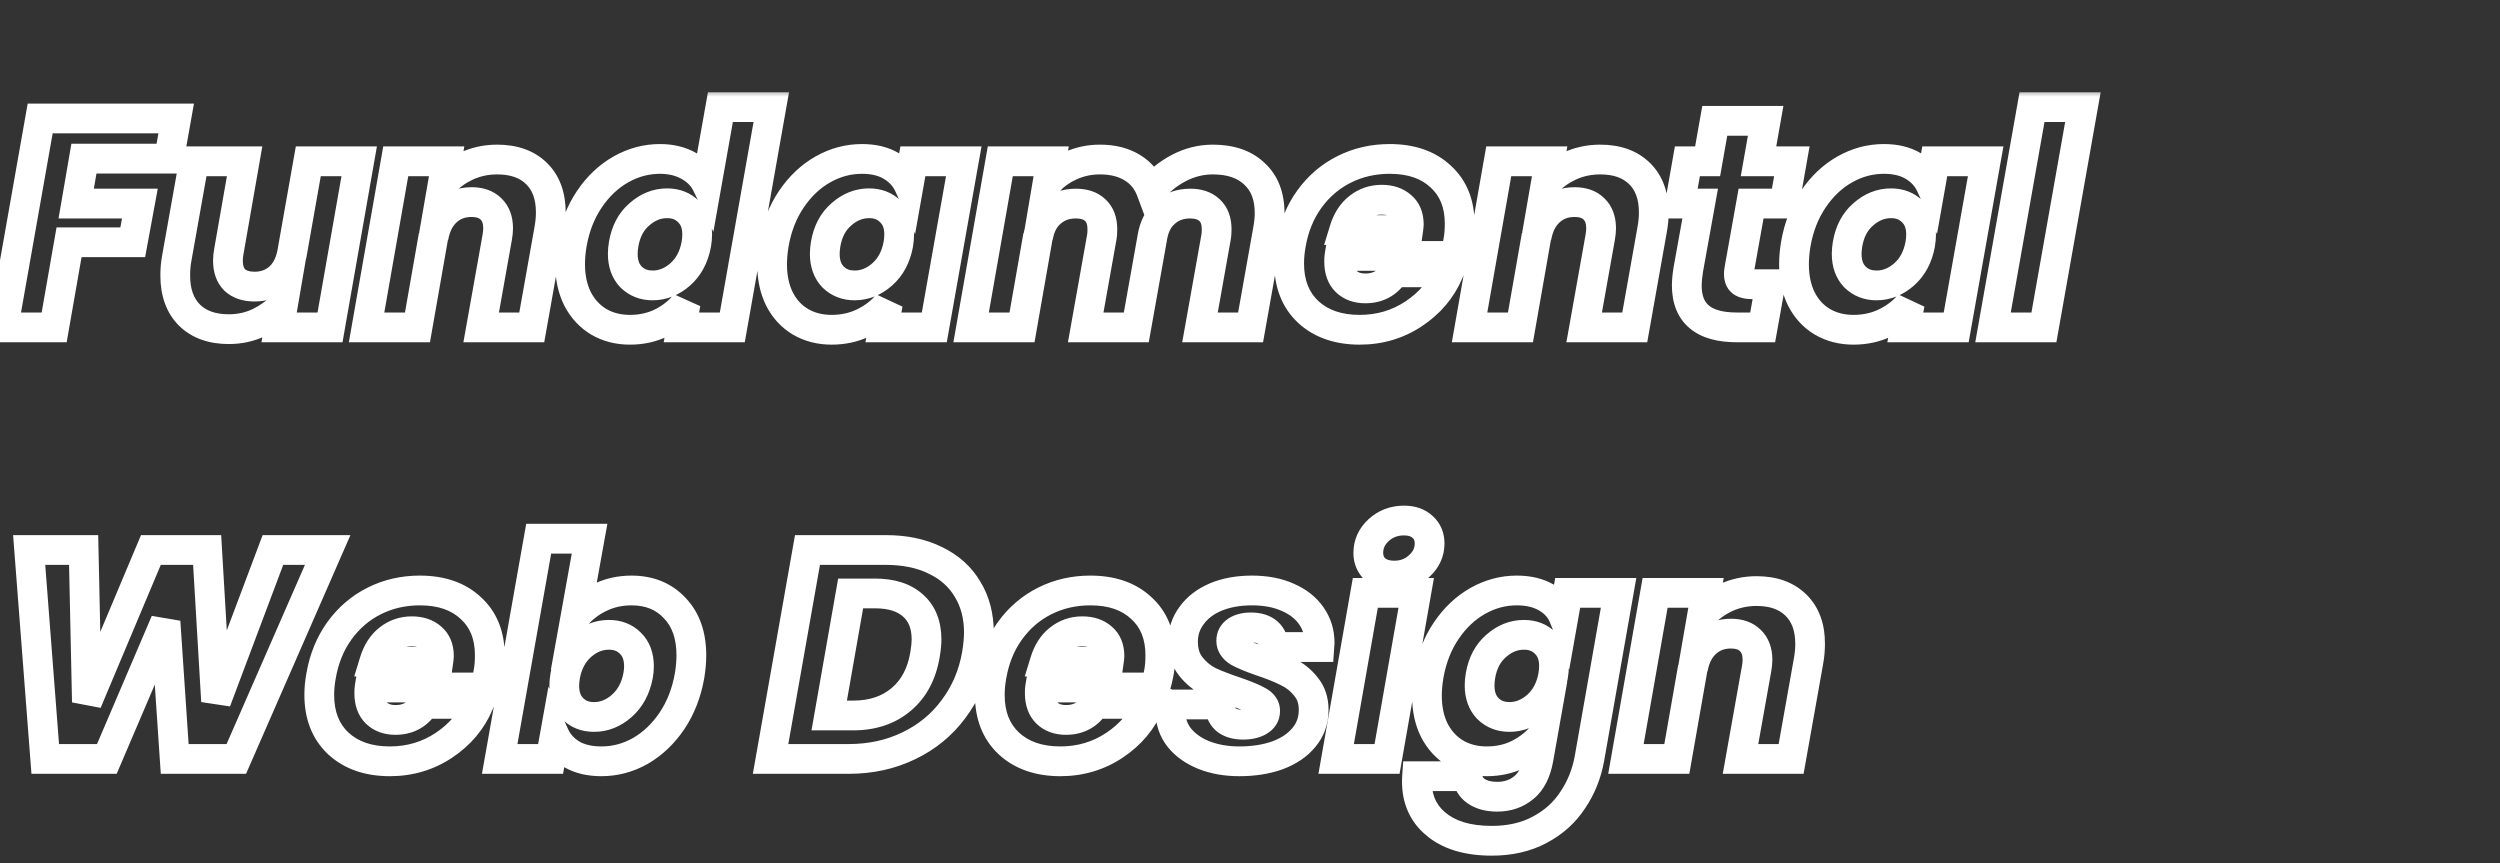<svg width="168" height="58" viewBox="0 0 168 58" fill="none" xmlns="http://www.w3.org/2000/svg">
<rect x="0" y="0" width="168" height="58" fill="#333333" stroke="none"/>
<mask id="path-1-outside-1_239_245" maskUnits="userSpaceOnUse" x="-1" y="6" width="143" height="18" fill="black">
<rect fill="white" x="-1" y="6" width="143" height="18"/>
<path d="M11.84 7.96L11.36 10.66H5.64L5.12 13.68H9.4L8.92 16.28H4.64L3.64 22H0.22L2.7 7.96H11.84ZM24.137 10.84L22.177 22H18.758L19.017 20.48C18.578 20.973 18.038 21.373 17.398 21.68C16.771 21.973 16.098 22.12 15.377 22.12C14.258 22.12 13.377 21.807 12.738 21.18C12.098 20.54 11.777 19.653 11.777 18.52C11.777 18.093 11.811 17.707 11.877 17.36L13.037 10.84H16.438L15.377 16.9C15.338 17.113 15.318 17.32 15.318 17.52C15.318 18.08 15.471 18.513 15.777 18.82C16.098 19.113 16.538 19.26 17.098 19.26C17.738 19.26 18.277 19.073 18.718 18.7C19.171 18.313 19.471 17.767 19.617 17.06L20.718 10.84H24.137ZM33.414 10.72C34.534 10.72 35.414 11.033 36.054 11.66C36.694 12.287 37.014 13.16 37.014 14.28C37.014 14.653 36.974 15.053 36.894 15.48L35.734 22H32.334L33.414 15.94C33.454 15.713 33.474 15.513 33.474 15.34C33.474 14.78 33.314 14.347 32.994 14.04C32.687 13.733 32.254 13.58 31.694 13.58C31.027 13.58 30.467 13.787 30.014 14.2C29.561 14.613 29.267 15.193 29.134 15.94V15.84L28.054 22H24.634L26.594 10.84H30.014L29.754 12.34C30.194 11.847 30.727 11.453 31.354 11.16C31.994 10.867 32.681 10.72 33.414 10.72ZM38.431 16.4C38.631 15.253 39.024 14.247 39.611 13.38C40.197 12.513 40.904 11.847 41.731 11.38C42.557 10.913 43.431 10.68 44.351 10.68C45.084 10.68 45.724 10.833 46.271 11.14C46.831 11.447 47.237 11.86 47.491 12.38L48.411 7.2H51.831L49.211 22H45.791L46.071 20.4C45.644 20.933 45.111 21.36 44.471 21.68C43.831 22 43.117 22.16 42.331 22.16C41.544 22.16 40.844 21.98 40.231 21.62C39.631 21.26 39.157 20.747 38.811 20.08C38.477 19.413 38.311 18.633 38.311 17.74C38.311 17.327 38.351 16.88 38.431 16.4ZM46.791 16.42C46.831 16.18 46.851 15.96 46.851 15.76C46.851 15.107 46.657 14.593 46.271 14.22C45.897 13.847 45.417 13.66 44.831 13.66C44.151 13.66 43.531 13.907 42.971 14.4C42.411 14.88 42.057 15.547 41.911 16.4C41.871 16.64 41.851 16.86 41.851 17.06C41.851 17.713 42.037 18.233 42.411 18.62C42.797 18.993 43.277 19.18 43.851 19.18C44.531 19.18 45.151 18.933 45.711 18.44C46.271 17.947 46.631 17.273 46.791 16.42ZM52.005 16.4C52.205 15.253 52.598 14.247 53.185 13.38C53.772 12.513 54.478 11.847 55.305 11.38C56.132 10.913 57.005 10.68 57.925 10.68C58.712 10.68 59.371 10.84 59.905 11.16C60.438 11.48 60.825 11.9 61.065 12.42L61.345 10.84H64.765L62.785 22H59.365L59.665 20.42C59.238 20.94 58.698 21.36 58.045 21.68C57.392 22 56.672 22.16 55.885 22.16C55.098 22.16 54.398 21.98 53.785 21.62C53.185 21.26 52.718 20.753 52.385 20.1C52.051 19.433 51.885 18.653 51.885 17.76C51.885 17.333 51.925 16.88 52.005 16.4ZM60.365 16.42C60.405 16.18 60.425 15.96 60.425 15.76C60.425 15.107 60.231 14.593 59.845 14.22C59.471 13.847 58.992 13.66 58.405 13.66C57.725 13.66 57.105 13.907 56.545 14.4C55.985 14.88 55.632 15.547 55.485 16.4C55.445 16.64 55.425 16.86 55.425 17.06C55.425 17.713 55.611 18.233 55.985 18.62C56.371 18.993 56.852 19.18 57.425 19.18C58.105 19.18 58.725 18.933 59.285 18.44C59.845 17.947 60.205 17.273 60.365 16.42ZM81.499 10.72C82.699 10.72 83.632 11.04 84.299 11.68C84.979 12.307 85.319 13.187 85.319 14.32C85.319 14.667 85.279 15.053 85.199 15.48L84.039 22H80.639L81.719 15.94C81.746 15.807 81.759 15.627 81.759 15.4C81.759 14.84 81.599 14.413 81.279 14.12C80.972 13.827 80.539 13.68 79.979 13.68C79.312 13.68 78.752 13.88 78.299 14.28C77.846 14.667 77.559 15.22 77.439 15.94L76.359 22H72.959L74.039 15.94C74.066 15.807 74.079 15.627 74.079 15.4C74.079 14.84 73.919 14.413 73.599 14.12C73.292 13.827 72.859 13.68 72.299 13.68C71.632 13.68 71.072 13.88 70.619 14.28C70.166 14.667 69.879 15.22 69.759 15.94V15.84L68.679 22H65.259L67.219 10.84H70.639L70.399 12.26C70.826 11.78 71.339 11.407 71.939 11.14C72.552 10.86 73.212 10.72 73.919 10.72C74.772 10.72 75.492 10.9 76.079 11.26C76.679 11.62 77.106 12.14 77.359 12.82C77.852 12.193 78.466 11.687 79.199 11.3C79.932 10.913 80.699 10.72 81.499 10.72ZM93.391 10.68C94.831 10.68 95.971 11.073 96.811 11.86C97.664 12.633 98.091 13.693 98.091 15.04C98.091 15.48 98.058 15.873 97.991 16.22C97.938 16.527 97.858 16.853 97.751 17.2H90.011C89.998 17.28 89.991 17.407 89.991 17.58C89.991 18.167 90.151 18.613 90.471 18.92C90.791 19.227 91.218 19.38 91.751 19.38C92.604 19.38 93.258 19.02 93.711 18.3H97.351C96.871 19.433 96.091 20.36 95.011 21.08C93.931 21.8 92.718 22.16 91.371 22.16C89.931 22.16 88.778 21.76 87.911 20.96C87.058 20.16 86.631 19.073 86.631 17.7C86.631 17.287 86.671 16.86 86.751 16.42C86.951 15.26 87.364 14.247 87.991 13.38C88.618 12.513 89.398 11.847 90.331 11.38C91.264 10.913 92.284 10.68 93.391 10.68ZM94.631 15.46C94.658 15.273 94.671 15.147 94.671 15.08C94.671 14.547 94.504 14.14 94.171 13.86C93.838 13.567 93.398 13.42 92.851 13.42C92.264 13.42 91.744 13.6 91.291 13.96C90.851 14.307 90.531 14.807 90.331 15.46H94.631ZM107.535 10.72C108.655 10.72 109.535 11.033 110.175 11.66C110.815 12.287 111.135 13.16 111.135 14.28C111.135 14.653 111.095 15.053 111.015 15.48L109.855 22H106.455L107.535 15.94C107.575 15.713 107.595 15.513 107.595 15.34C107.595 14.78 107.435 14.347 107.115 14.04C106.808 13.733 106.375 13.58 105.815 13.58C105.148 13.58 104.588 13.787 104.135 14.2C103.682 14.613 103.388 15.193 103.255 15.94V15.84L102.175 22H98.755L100.715 10.84H104.135L103.875 12.34C104.315 11.847 104.848 11.453 105.475 11.16C106.115 10.867 106.802 10.72 107.535 10.72ZM116.872 18.16C116.858 18.227 116.852 18.313 116.852 18.42C116.852 18.66 116.918 18.833 117.052 18.94C117.198 19.047 117.432 19.1 117.752 19.1H118.972L118.452 22H116.712C114.472 22 113.352 21.06 113.352 19.18C113.352 18.9 113.385 18.547 113.452 18.12L114.252 13.68H112.892L113.392 10.84H114.752L115.232 8.12H118.652L118.172 10.84H120.412L119.912 13.68H117.672L116.872 18.16ZM120.677 16.4C120.877 15.253 121.27 14.247 121.857 13.38C122.443 12.513 123.15 11.847 123.977 11.38C124.803 10.913 125.677 10.68 126.597 10.68C127.383 10.68 128.043 10.84 128.577 11.16C129.11 11.48 129.497 11.9 129.737 12.42L130.017 10.84H133.437L131.457 22H128.037L128.337 20.42C127.91 20.94 127.37 21.36 126.717 21.68C126.063 22 125.343 22.16 124.557 22.16C123.77 22.16 123.07 21.98 122.457 21.62C121.857 21.26 121.39 20.753 121.057 20.1C120.723 19.433 120.557 18.653 120.557 17.76C120.557 17.333 120.597 16.88 120.677 16.4ZM129.037 16.42C129.077 16.18 129.097 15.96 129.097 15.76C129.097 15.107 128.903 14.593 128.517 14.22C128.143 13.847 127.663 13.66 127.077 13.66C126.397 13.66 125.777 13.907 125.217 14.4C124.657 14.88 124.303 15.547 124.157 16.4C124.117 16.64 124.097 16.86 124.097 17.06C124.097 17.713 124.283 18.233 124.657 18.62C125.043 18.993 125.523 19.18 126.097 19.18C126.777 19.18 127.397 18.933 127.957 18.44C128.517 17.947 128.877 17.273 129.037 16.42ZM139.971 7.2L137.351 22H133.931L136.551 7.2H139.971Z"/>
</mask>
<path d="M11.84 7.96L12.825 8.135L13.034 6.96H11.84V7.96ZM11.36 10.66V11.66H12.198L12.345 10.835L11.36 10.66ZM5.64 10.66V9.66H4.797L4.654 10.49L5.64 10.66ZM5.12 13.68L4.135 13.51L3.933 14.68H5.12V13.68ZM9.4 13.68L10.383 13.861L10.601 12.68H9.4V13.68ZM8.92 16.28V17.28H9.752L9.903 16.462L8.92 16.28ZM4.64 16.28V15.28H3.8L3.655 16.108L4.64 16.28ZM3.64 22V23H4.48L4.625 22.172L3.64 22ZM0.22 22L-0.765 21.826L-0.972 23H0.22V22ZM2.7 7.96V6.96H1.861L1.715 7.786L2.7 7.96ZM10.855 7.785L10.375 10.485L12.345 10.835L12.825 8.135L10.855 7.785ZM11.36 9.66H5.64V11.66H11.36V9.66ZM4.654 10.49L4.135 13.51L6.106 13.85L6.625 10.83L4.654 10.49ZM5.12 14.68H9.4V12.68H5.12V14.68ZM8.417 13.498L7.937 16.099L9.903 16.462L10.383 13.861L8.417 13.498ZM8.92 15.28H4.64V17.28H8.92V15.28ZM3.655 16.108L2.655 21.828L4.625 22.172L5.625 16.452L3.655 16.108ZM3.64 21H0.22V23H3.64V21ZM1.205 22.174L3.685 8.134L1.715 7.786L-0.765 21.826L1.205 22.174ZM2.7 8.96H11.84V6.96H2.7V8.96ZM24.137 10.84L25.122 11.013L25.328 9.84H24.137V10.84ZM22.177 22V23H23.017L23.162 22.173L22.177 22ZM18.758 22L17.772 21.831L17.572 23H18.758V22ZM19.017 20.48L20.003 20.649L20.591 17.214L18.271 19.814L19.017 20.48ZM17.398 21.68L17.822 22.586L17.83 22.582L17.398 21.68ZM12.738 21.18L12.03 21.887L12.038 21.895L12.738 21.18ZM11.877 17.36L12.86 17.549L12.862 17.535L11.877 17.36ZM13.037 10.84V9.84H12.2L12.053 10.665L13.037 10.84ZM16.438 10.84L17.422 11.012L17.628 9.84H16.438V10.84ZM15.377 16.9L16.36 17.084L16.363 17.072L15.377 16.9ZM15.777 18.82L15.07 19.527L15.086 19.543L15.102 19.557L15.777 18.82ZM18.718 18.7L19.364 19.462L19.366 19.461L18.718 18.7ZM19.617 17.06L20.597 17.263L20.6 17.249L20.602 17.234L19.617 17.06ZM20.718 10.84V9.84H19.879L19.733 10.666L20.718 10.84ZM23.153 10.667L21.193 21.827L23.162 22.173L25.122 11.013L23.153 10.667ZM22.177 21H18.758V23H22.177V21ZM19.743 22.169L20.003 20.649L18.032 20.311L17.772 21.831L19.743 22.169ZM18.271 19.814C17.926 20.202 17.495 20.524 16.965 20.778L17.83 22.582C18.58 22.222 19.229 21.745 19.764 21.146L18.271 19.814ZM16.974 20.774C16.485 21.003 15.957 21.12 15.377 21.12V23.12C16.238 23.12 17.057 22.944 17.821 22.586L16.974 20.774ZM15.377 21.12C14.45 21.12 13.846 20.866 13.437 20.465L12.038 21.895C12.909 22.747 14.065 23.12 15.377 23.12V21.12ZM13.445 20.473C13.037 20.065 12.777 19.459 12.777 18.52H10.777C10.777 19.848 11.158 21.015 12.03 21.887L13.445 20.473ZM12.777 18.52C12.777 18.144 12.807 17.822 12.86 17.549L10.896 17.171C10.815 17.591 10.777 18.043 10.777 18.52H12.777ZM12.862 17.535L14.022 11.015L12.053 10.665L10.893 17.185L12.862 17.535ZM13.037 11.84H16.438V9.84H13.037V11.84ZM15.453 10.668L14.393 16.728L16.363 17.072L17.422 11.012L15.453 10.668ZM14.395 16.716C14.344 16.985 14.318 17.253 14.318 17.52H16.317C16.317 17.387 16.331 17.242 16.36 17.084L14.395 16.716ZM14.318 17.52C14.318 18.265 14.526 18.983 15.07 19.527L16.485 18.113C16.416 18.044 16.317 17.895 16.317 17.52H14.318ZM15.102 19.557C15.655 20.064 16.362 20.26 17.098 20.26V18.26C16.713 18.26 16.54 18.163 16.453 18.083L15.102 19.557ZM17.098 20.26C17.947 20.26 18.724 20.006 19.364 19.462L18.07 17.938C17.831 18.14 17.528 18.26 17.098 18.26V20.26ZM19.366 19.461C20.022 18.902 20.415 18.14 20.597 17.263L18.638 16.857C18.527 17.393 18.32 17.725 18.069 17.939L19.366 19.461ZM20.602 17.234L21.702 11.014L19.733 10.666L18.633 16.886L20.602 17.234ZM20.718 11.84H24.137V9.84H20.718V11.84ZM36.054 11.66L35.354 12.374L35.354 12.374L36.054 11.66ZM36.894 15.48L35.911 15.296L35.91 15.305L36.894 15.48ZM35.734 22V23H36.572L36.719 22.175L35.734 22ZM32.334 22L31.35 21.825L31.14 23H32.334V22ZM33.414 15.94L34.399 16.116L34.399 16.114L33.414 15.94ZM32.994 14.04L32.287 14.747L32.294 14.755L32.302 14.762L32.994 14.04ZM30.014 14.2L30.688 14.939L30.688 14.939L30.014 14.2ZM29.134 15.94H28.134L30.119 16.116L29.134 15.94ZM29.134 15.84H30.134L28.149 15.667L29.134 15.84ZM28.054 22V23H28.894L29.039 22.173L28.054 22ZM24.634 22L23.649 21.827L23.443 23H24.634V22ZM26.594 10.84V9.84H25.754L25.609 10.667L26.594 10.84ZM30.014 10.84L30.999 11.011L31.202 9.84H30.014V10.84ZM29.754 12.34L28.769 12.169L28.171 15.617L30.5 13.006L29.754 12.34ZM31.354 11.16L30.937 10.251L30.93 10.254L31.354 11.16ZM33.414 11.72C34.341 11.72 34.945 11.974 35.354 12.374L36.754 10.945C35.883 10.093 34.727 9.72 33.414 9.72V11.72ZM35.354 12.374C35.757 12.768 36.014 13.357 36.014 14.28H38.014C38.014 12.963 37.631 11.805 36.754 10.945L35.354 12.374ZM36.014 14.28C36.014 14.582 35.982 14.92 35.911 15.296L37.877 15.664C37.967 15.186 38.014 14.724 38.014 14.28H36.014ZM35.91 15.305L34.749 21.825L36.719 22.175L37.879 15.655L35.91 15.305ZM35.734 21H32.334V23H35.734V21ZM33.319 22.175L34.399 16.116L32.43 15.764L31.35 21.825L33.319 22.175ZM34.399 16.114C34.446 15.847 34.474 15.587 34.474 15.34H32.474C32.474 15.44 32.462 15.579 32.429 15.766L34.399 16.114ZM34.474 15.34C34.474 14.584 34.252 13.86 33.686 13.318L32.302 14.762C32.376 14.833 32.474 14.976 32.474 15.34H34.474ZM33.701 13.333C33.157 12.788 32.439 12.58 31.694 12.58V14.58C32.069 14.58 32.218 14.678 32.287 14.747L33.701 13.333ZM31.694 12.58C30.802 12.58 29.994 12.865 29.34 13.461L30.688 14.939C30.94 14.709 31.253 14.58 31.694 14.58V12.58ZM29.34 13.461C28.689 14.055 28.312 14.853 28.15 15.764L30.119 16.116C30.223 15.534 30.433 15.172 30.688 14.939L29.34 13.461ZM30.134 15.94V15.84H28.134V15.94H30.134ZM28.149 15.667L27.069 21.827L29.039 22.173L30.119 16.013L28.149 15.667ZM28.054 21H24.634V23H28.054V21ZM25.619 22.173L27.579 11.013L25.609 10.667L23.649 21.827L25.619 22.173ZM26.594 11.84H30.014V9.84H26.594V11.84ZM29.029 10.669L28.769 12.169L30.739 12.511L30.999 11.011L29.029 10.669ZM30.5 13.006C30.846 12.618 31.268 12.304 31.778 12.066L30.93 10.254C30.187 10.602 29.542 11.075 29.008 11.674L30.5 13.006ZM31.771 12.069C32.275 11.838 32.818 11.72 33.414 11.72V9.72C32.543 9.72 31.714 9.895 30.937 10.251L31.771 12.069ZM38.431 16.4L37.446 16.228L37.444 16.236L38.431 16.4ZM39.611 13.38L38.782 12.819L38.782 12.819L39.611 13.38ZM41.731 11.38L42.222 12.251L42.222 12.251L41.731 11.38ZM46.271 11.14L45.781 12.012L45.79 12.017L46.271 11.14ZM47.491 12.38L46.592 12.818L47.938 15.581L48.475 12.555L47.491 12.38ZM48.411 7.2V6.2H47.573L47.426 7.025L48.411 7.2ZM51.831 7.2L52.815 7.374L53.023 6.2H51.831V7.2ZM49.211 22V23H50.049L50.195 22.174L49.211 22ZM45.791 22L44.806 21.828L44.6 23H45.791V22ZM46.071 20.4L47.056 20.572L45.29 19.775L46.071 20.4ZM44.471 21.68L44.918 22.574L44.918 22.574L44.471 21.68ZM40.231 21.62L39.716 22.477L39.724 22.482L40.231 21.62ZM38.811 20.08L37.916 20.527L37.92 20.534L37.923 20.541L38.811 20.08ZM46.791 16.42L47.773 16.604L47.775 16.594L47.777 16.584L46.791 16.42ZM46.271 14.22L45.563 14.927L45.57 14.933L45.576 14.939L46.271 14.22ZM42.971 14.4L43.621 15.159L43.632 15.15L42.971 14.4ZM41.911 16.4L40.925 16.231L40.924 16.236L41.911 16.4ZM42.411 18.62L41.691 19.315L41.703 19.327L41.716 19.339L42.411 18.62ZM45.711 18.44L46.372 19.19L46.372 19.19L45.711 18.44ZM39.416 16.572C39.594 15.549 39.94 14.678 40.439 13.941L38.782 12.819C38.108 13.816 37.667 14.958 37.446 16.228L39.416 16.572ZM40.439 13.941C40.948 13.189 41.544 12.634 42.222 12.251L41.239 10.509C40.264 11.059 39.447 11.838 38.782 12.819L40.439 13.941ZM42.222 12.251C42.904 11.866 43.608 11.68 44.351 11.68V9.68C43.253 9.68 42.211 9.961 41.239 10.509L42.222 12.251ZM44.351 11.68C44.942 11.68 45.408 11.803 45.781 12.012L46.76 10.268C46.04 9.864 45.226 9.68 44.351 9.68V11.68ZM45.79 12.017C46.188 12.235 46.438 12.503 46.592 12.818L48.39 11.942C48.036 11.217 47.473 10.658 46.751 10.263L45.79 12.017ZM48.475 12.555L49.395 7.375L47.426 7.025L46.506 12.205L48.475 12.555ZM48.411 8.2H51.831V6.2H48.411V8.2ZM50.846 7.026L48.226 21.826L50.195 22.174L52.815 7.374L50.846 7.026ZM49.211 21H45.791V23H49.211V21ZM46.776 22.172L47.056 20.572L45.086 20.228L44.806 21.828L46.776 22.172ZM45.29 19.775C44.958 20.19 44.54 20.527 44.023 20.786L44.918 22.574C45.681 22.193 46.33 21.676 46.852 21.025L45.29 19.775ZM44.023 20.786C43.536 21.029 42.978 21.16 42.331 21.16V23.16C43.257 23.16 44.126 22.971 44.918 22.574L44.023 20.786ZM42.331 21.16C41.703 21.16 41.181 21.018 40.737 20.758L39.724 22.482C40.507 22.942 41.385 23.16 42.331 23.16V21.16ZM40.745 20.762C40.315 20.505 39.966 20.134 39.698 19.619L37.923 20.541C38.349 21.359 38.946 22.015 39.716 22.477L40.745 20.762ZM39.705 19.633C39.454 19.13 39.311 18.509 39.311 17.74H37.311C37.311 18.758 37.501 19.697 37.916 20.527L39.705 19.633ZM39.311 17.74C39.311 17.39 39.344 16.999 39.417 16.564L37.444 16.236C37.357 16.761 37.311 17.263 37.311 17.74H39.311ZM47.777 16.584C47.824 16.301 47.851 16.025 47.851 15.76H45.851C45.851 15.895 45.837 16.059 45.804 16.256L47.777 16.584ZM47.851 15.76C47.851 14.898 47.588 14.102 46.965 13.501L45.576 14.939C45.727 15.085 45.851 15.315 45.851 15.76H47.851ZM46.978 13.513C46.395 12.93 45.65 12.66 44.831 12.66V14.66C45.184 14.66 45.399 14.763 45.563 14.927L46.978 13.513ZM44.831 12.66C43.883 12.66 43.033 13.012 42.31 13.65L43.632 15.15C44.028 14.801 44.418 14.66 44.831 14.66V12.66ZM42.32 13.641C41.553 14.298 41.104 15.19 40.925 16.231L42.896 16.569C43.011 15.904 43.268 15.462 43.621 15.159L42.32 13.641ZM40.924 16.236C40.877 16.519 40.851 16.795 40.851 17.06H42.851C42.851 16.925 42.864 16.761 42.897 16.564L40.924 16.236ZM40.851 17.06C40.851 17.913 41.101 18.703 41.691 19.315L43.13 17.925C42.974 17.764 42.851 17.513 42.851 17.06H40.851ZM41.716 19.339C42.302 19.905 43.037 20.18 43.851 20.18V18.18C43.517 18.18 43.292 18.081 43.105 17.901L41.716 19.339ZM43.851 20.18C44.798 20.18 45.648 19.828 46.372 19.19L45.05 17.69C44.653 18.039 44.263 18.18 43.851 18.18V20.18ZM46.372 19.19C47.126 18.526 47.579 17.64 47.773 16.604L45.808 16.236C45.682 16.907 45.416 17.367 45.05 17.69L46.372 19.19ZM52.005 16.4L51.02 16.228L51.018 16.236L52.005 16.4ZM53.185 13.38L52.357 12.819L52.357 12.819L53.185 13.38ZM55.305 11.38L55.796 12.251L55.796 12.251L55.305 11.38ZM59.905 11.16L60.419 10.303L60.419 10.303L59.905 11.16ZM61.065 12.42L60.157 12.839L61.493 15.734L62.05 12.595L61.065 12.42ZM61.345 10.84V9.84H60.507L60.36 10.665L61.345 10.84ZM64.765 10.84L65.749 11.015L65.958 9.84H64.765V10.84ZM62.785 22V23H63.623L63.77 22.175L62.785 22ZM59.365 22L58.382 21.814L58.157 23H59.365V22ZM59.665 20.42L60.647 20.607L58.892 19.786L59.665 20.42ZM58.045 21.68L58.485 22.578L58.485 22.578L58.045 21.68ZM53.785 21.62L53.27 22.477L53.279 22.482L53.785 21.62ZM52.385 20.1L51.49 20.547L51.494 20.555L52.385 20.1ZM60.365 16.42L61.348 16.604L61.35 16.594L61.351 16.584L60.365 16.42ZM59.845 14.22L59.138 14.927L59.144 14.933L59.15 14.939L59.845 14.22ZM56.545 14.4L57.196 15.159L57.206 15.15L56.545 14.4ZM55.485 16.4L54.499 16.231L54.498 16.236L55.485 16.4ZM55.985 18.62L55.265 19.315L55.278 19.327L55.29 19.339L55.985 18.62ZM59.285 18.44L59.946 19.19L59.946 19.19L59.285 18.44ZM52.99 16.572C53.168 15.549 53.514 14.678 54.013 13.941L52.357 12.819C51.682 13.816 51.241 14.958 51.02 16.228L52.99 16.572ZM54.013 13.941C54.522 13.189 55.118 12.634 55.796 12.251L54.813 10.509C53.839 11.059 53.021 11.838 52.357 12.819L54.013 13.941ZM55.796 12.251C56.478 11.866 57.183 11.68 57.925 11.68V9.68C56.827 9.68 55.785 9.961 54.813 10.509L55.796 12.251ZM57.925 11.68C58.578 11.68 59.049 11.812 59.39 12.018L60.419 10.303C59.694 9.868 58.845 9.68 57.925 9.68V11.68ZM59.39 12.018C59.767 12.243 60.008 12.517 60.157 12.839L61.973 12.001C61.641 11.283 61.109 10.716 60.419 10.303L59.39 12.018ZM62.05 12.595L62.33 11.014L60.36 10.665L60.08 12.245L62.05 12.595ZM61.345 11.84H64.765V9.84H61.345V11.84ZM63.78 10.665L61.8 21.825L63.77 22.175L65.749 11.015L63.78 10.665ZM62.785 21H59.365V23H62.785V21ZM60.347 22.186L60.647 20.607L58.682 20.233L58.382 21.814L60.347 22.186ZM58.892 19.786C58.563 20.186 58.14 20.52 57.605 20.782L58.485 22.578C59.256 22.2 59.913 21.694 60.438 21.054L58.892 19.786ZM57.605 20.782C57.099 21.029 56.532 21.16 55.885 21.16V23.16C56.811 23.16 57.684 22.971 58.485 22.578L57.605 20.782ZM55.885 21.16C55.257 21.16 54.735 21.018 54.291 20.758L53.279 22.482C54.061 22.942 54.94 23.16 55.885 23.16V21.16ZM54.299 20.762C53.868 20.504 53.528 20.14 53.276 19.645L51.494 20.555C51.908 21.366 52.502 22.016 53.27 22.477L54.299 20.762ZM53.279 19.653C53.028 19.15 52.885 18.529 52.885 17.76H50.885C50.885 18.778 51.075 19.717 51.49 20.547L53.279 19.653ZM52.885 17.76C52.885 17.395 52.919 16.997 52.991 16.564L51.018 16.236C50.931 16.762 50.885 17.271 50.885 17.76H52.885ZM61.351 16.584C61.398 16.301 61.425 16.025 61.425 15.76H59.425C59.425 15.895 59.411 16.059 59.379 16.256L61.351 16.584ZM61.425 15.76C61.425 14.898 61.162 14.102 60.539 13.501L59.15 14.939C59.301 15.085 59.425 15.315 59.425 15.76H61.425ZM60.552 13.513C59.969 12.93 59.224 12.66 58.405 12.66V14.66C58.759 14.66 58.974 14.763 59.138 14.927L60.552 13.513ZM58.405 12.66C57.457 12.66 56.607 13.012 55.884 13.65L57.206 15.15C57.602 14.801 57.993 14.66 58.405 14.66V12.66ZM55.894 13.641C55.127 14.298 54.678 15.19 54.499 16.231L56.47 16.569C56.585 15.904 56.842 15.462 57.196 15.159L55.894 13.641ZM54.498 16.236C54.451 16.519 54.425 16.795 54.425 17.06H56.425C56.425 16.925 56.438 16.761 56.471 16.564L54.498 16.236ZM54.425 17.06C54.425 17.913 54.675 18.703 55.265 19.315L56.704 17.925C56.548 17.764 56.425 17.513 56.425 17.06H54.425ZM55.29 19.339C55.877 19.905 56.611 20.18 57.425 20.18V18.18C57.092 18.18 56.866 18.081 56.679 17.901L55.29 19.339ZM57.425 20.18C58.373 20.18 59.222 19.828 59.946 19.19L58.624 17.69C58.227 18.039 57.837 18.18 57.425 18.18V20.18ZM59.946 19.19C60.7 18.526 61.154 17.64 61.348 16.604L59.382 16.236C59.256 16.907 58.99 17.367 58.624 17.69L59.946 19.19ZM84.299 11.68L83.606 12.401L83.614 12.408L83.621 12.415L84.299 11.68ZM85.199 15.48L84.216 15.296L84.215 15.305L85.199 15.48ZM84.039 22V23H84.877L85.024 22.175L84.039 22ZM80.639 22L79.655 21.825L79.445 23H80.639V22ZM81.719 15.94L80.739 15.744L80.736 15.754L80.735 15.764L81.719 15.94ZM81.279 14.12L80.588 14.843L80.596 14.85L80.603 14.857L81.279 14.12ZM78.299 14.28L78.948 15.041L78.954 15.035L78.961 15.03L78.299 14.28ZM77.439 15.94L78.424 16.116L78.425 16.104L77.439 15.94ZM76.359 22V23H77.197L77.344 22.175L76.359 22ZM72.959 22L71.975 21.825L71.765 23H72.959V22ZM74.039 15.94L73.058 15.744L73.056 15.754L73.055 15.764L74.039 15.94ZM73.599 14.12L72.908 14.843L72.915 14.85L72.923 14.857L73.599 14.12ZM70.619 14.28L71.268 15.041L71.274 15.035L71.281 15.03L70.619 14.28ZM69.759 15.94H68.759L70.746 16.104L69.759 15.94ZM69.759 15.84H70.759L68.774 15.667L69.759 15.84ZM68.679 22V23H69.519L69.664 22.173L68.679 22ZM65.259 22L64.274 21.827L64.068 23H65.259V22ZM67.219 10.84V9.84H66.379L66.234 10.667L67.219 10.84ZM70.639 10.84L71.625 11.007L71.822 9.84H70.639V10.84ZM70.399 12.26L69.413 12.093L68.833 15.527L71.147 12.924L70.399 12.26ZM71.939 11.14L72.345 12.054L72.354 12.05L71.939 11.14ZM76.079 11.26L75.556 12.112L75.565 12.117L76.079 11.26ZM77.359 12.82L76.422 13.169L77.043 14.838L78.145 13.439L77.359 12.82ZM79.199 11.3L78.733 10.415L78.733 10.415L79.199 11.3ZM81.499 11.72C82.521 11.72 83.177 11.989 83.606 12.401L84.992 10.959C84.088 10.091 82.877 9.72 81.499 9.72V11.72ZM83.621 12.415C84.051 12.811 84.319 13.398 84.319 14.32H86.319C86.319 12.975 85.907 11.802 84.977 10.945L83.621 12.415ZM84.319 14.32C84.319 14.592 84.287 14.915 84.216 15.296L86.182 15.664C86.271 15.191 86.319 14.742 86.319 14.32H84.319ZM84.215 15.305L83.055 21.825L85.024 22.175L86.184 15.655L84.215 15.305ZM84.039 21H80.639V23H84.039V21ZM81.624 22.175L82.704 16.116L80.735 15.764L79.655 21.825L81.624 22.175ZM82.7 16.136C82.745 15.91 82.759 15.655 82.759 15.4H80.759C80.759 15.598 80.746 15.704 80.739 15.744L82.7 16.136ZM82.759 15.4C82.759 14.646 82.537 13.917 81.955 13.383L80.603 14.857C80.661 14.91 80.759 15.034 80.759 15.4H82.759ZM81.97 13.397C81.424 12.875 80.712 12.68 79.979 12.68V14.68C80.366 14.68 80.521 14.778 80.588 14.843L81.97 13.397ZM79.979 12.68C79.096 12.68 78.293 12.952 77.637 13.53L78.961 15.03C79.212 14.808 79.529 14.68 79.979 14.68V12.68ZM77.65 13.519C76.98 14.091 76.602 14.877 76.453 15.776L78.425 16.104C78.516 15.562 78.712 15.242 78.948 15.041L77.65 13.519ZM76.455 15.764L75.375 21.825L77.344 22.175L78.424 16.116L76.455 15.764ZM76.359 21H72.959V23H76.359V21ZM73.944 22.175L75.024 16.116L73.055 15.764L71.975 21.825L73.944 22.175ZM75.02 16.136C75.065 15.91 75.079 15.655 75.079 15.4H73.079C73.079 15.598 73.067 15.704 73.058 15.744L75.02 16.136ZM75.079 15.4C75.079 14.646 74.857 13.917 74.275 13.383L72.923 14.857C72.981 14.91 73.079 15.034 73.079 15.4H75.079ZM74.29 13.397C73.744 12.875 73.032 12.68 72.299 12.68V14.68C72.686 14.68 72.841 14.778 72.908 14.843L74.29 13.397ZM72.299 12.68C71.416 12.68 70.613 12.952 69.957 13.53L71.281 15.03C71.532 14.808 71.849 14.68 72.299 14.68V12.68ZM69.97 13.519C69.3 14.091 68.922 14.877 68.773 15.776L70.746 16.104C70.836 15.562 71.032 15.242 71.268 15.041L69.97 13.519ZM70.759 15.94V15.84H68.759V15.94H70.759ZM68.774 15.667L67.694 21.827L69.664 22.173L70.744 16.013L68.774 15.667ZM68.679 21H65.259V23H68.679V21ZM66.244 22.173L68.204 11.013L66.234 10.667L64.274 21.827L66.244 22.173ZM67.219 11.84H70.639V9.84H67.219V11.84ZM69.653 10.673L69.413 12.093L71.385 12.427L71.625 11.007L69.653 10.673ZM71.147 12.924C71.476 12.553 71.872 12.264 72.345 12.054L71.533 10.226C70.806 10.549 70.175 11.007 69.652 11.596L71.147 12.924ZM72.354 12.05C72.831 11.832 73.349 11.72 73.919 11.72V9.72C73.076 9.72 72.274 9.888 71.524 10.23L72.354 12.05ZM73.919 11.72C74.632 11.72 75.16 11.87 75.556 12.112L76.602 10.408C75.824 9.93 74.913 9.72 73.919 9.72V11.72ZM75.565 12.117C75.963 12.356 76.245 12.693 76.422 13.169L78.296 12.471C77.967 11.587 77.396 10.884 76.594 10.402L75.565 12.117ZM78.145 13.439C78.548 12.926 79.051 12.508 79.665 12.185L78.733 10.415C77.88 10.865 77.157 11.46 76.573 12.201L78.145 13.439ZM79.665 12.185C80.26 11.871 80.868 11.72 81.499 11.72V9.72C80.531 9.72 79.604 9.956 78.733 10.415L79.665 12.185ZM96.811 11.86L96.127 12.59L96.133 12.595L96.139 12.601L96.811 11.86ZM97.991 16.22L97.009 16.031L97.007 16.04L97.006 16.049L97.991 16.22ZM97.751 17.2V18.2H98.49L98.707 17.494L97.751 17.2ZM90.011 17.2V16.2H89.164L89.025 17.036L90.011 17.2ZM90.471 18.92L91.163 18.198L91.163 18.198L90.471 18.92ZM93.711 18.3V17.3H93.159L92.865 17.767L93.711 18.3ZM97.351 18.3L98.272 18.69L98.861 17.3H97.351V18.3ZM95.011 21.08L94.456 20.248L94.456 20.248L95.011 21.08ZM87.911 20.96L87.227 21.69L87.233 21.695L87.911 20.96ZM86.751 16.42L87.735 16.599L87.736 16.59L86.751 16.42ZM87.991 13.38L87.181 12.794L87.181 12.794L87.991 13.38ZM90.331 11.38L90.778 12.274L90.778 12.274L90.331 11.38ZM94.631 15.46V16.46H95.498L95.621 15.601L94.631 15.46ZM94.171 13.86L93.51 14.611L93.519 14.618L93.528 14.626L94.171 13.86ZM91.291 13.96L91.91 14.745L91.913 14.743L91.291 13.96ZM90.331 15.46L89.375 15.167L88.979 16.46H90.331V15.46ZM93.391 11.68C94.644 11.68 95.516 12.018 96.127 12.59L97.495 11.13C96.426 10.129 95.018 9.68 93.391 9.68V11.68ZM96.139 12.601C96.748 13.152 97.091 13.923 97.091 15.04H99.091C99.091 13.463 98.581 12.114 97.483 11.119L96.139 12.601ZM97.091 15.04C97.091 15.431 97.061 15.76 97.009 16.031L98.973 16.409C99.054 15.987 99.091 15.529 99.091 15.04H97.091ZM97.006 16.049C96.961 16.308 96.891 16.593 96.795 16.906L98.707 17.494C98.824 17.114 98.915 16.746 98.976 16.391L97.006 16.049ZM97.751 16.2H90.011V18.2H97.751V16.2ZM89.025 17.036C88.997 17.202 88.991 17.399 88.991 17.58H90.991C90.991 17.505 90.992 17.448 90.995 17.408C90.997 17.363 90.999 17.353 90.997 17.364L89.025 17.036ZM88.991 17.58C88.991 18.347 89.204 19.091 89.779 19.642L91.163 18.198C91.097 18.135 90.991 17.986 90.991 17.58H88.991ZM89.779 19.642C90.322 20.162 91.015 20.38 91.751 20.38V18.38C91.42 18.38 91.26 18.291 91.163 18.198L89.779 19.642ZM91.751 20.38C92.947 20.38 93.92 19.845 94.557 18.833L92.865 17.767C92.595 18.195 92.262 18.38 91.751 18.38V20.38ZM93.711 19.3H97.351V17.3H93.711V19.3ZM96.43 17.91C96.031 18.853 95.383 19.63 94.456 20.248L95.566 21.912C96.799 21.09 97.711 20.013 98.272 18.69L96.43 17.91ZM94.456 20.248C93.547 20.854 92.528 21.16 91.371 21.16V23.16C92.907 23.16 94.315 22.746 95.566 21.912L94.456 20.248ZM91.371 21.16C90.124 21.16 89.232 20.819 88.589 20.225L87.233 21.695C88.323 22.701 89.738 23.16 91.371 23.16V21.16ZM88.595 20.23C87.978 19.653 87.631 18.849 87.631 17.7H85.631C85.631 19.297 86.137 20.667 87.227 21.689L88.595 20.23ZM87.631 17.7C87.631 17.351 87.665 16.985 87.735 16.599L85.767 16.241C85.677 16.735 85.631 17.222 85.631 17.7H87.631ZM87.736 16.59C87.913 15.565 88.273 14.697 88.801 13.966L87.181 12.794C86.456 13.796 85.989 14.955 85.766 16.25L87.736 16.59ZM88.801 13.966C89.336 13.226 89.993 12.667 90.778 12.274L89.884 10.486C88.803 11.026 87.899 11.8 87.181 12.794L88.801 13.966ZM90.778 12.274C91.564 11.881 92.43 11.68 93.391 11.68V9.68C92.139 9.68 90.964 9.945 89.884 10.486L90.778 12.274ZM95.621 15.601C95.646 15.424 95.671 15.229 95.671 15.08H93.671C93.671 15.066 93.671 15.062 93.671 15.072C93.67 15.082 93.669 15.097 93.666 15.12C93.662 15.167 93.653 15.232 93.641 15.319L95.621 15.601ZM95.671 15.08C95.671 14.324 95.424 13.607 94.814 13.094L93.528 14.626C93.585 14.673 93.671 14.769 93.671 15.08H95.671ZM94.832 13.109C94.276 12.62 93.582 12.42 92.851 12.42V14.42C93.213 14.42 93.399 14.513 93.51 14.611L94.832 13.109ZM92.851 12.42C92.042 12.42 91.302 12.674 90.669 13.177L91.913 14.743C92.187 14.526 92.487 14.42 92.851 14.42V12.42ZM90.672 13.175C90.04 13.673 89.621 14.363 89.375 15.167L91.287 15.753C91.441 15.251 91.662 14.941 91.91 14.745L90.672 13.175ZM90.331 16.46H94.631V14.46H90.331V16.46ZM110.175 11.66L109.476 12.374L109.476 12.374L110.175 11.66ZM111.015 15.48L110.032 15.296L110.031 15.305L111.015 15.48ZM109.855 22V23H110.693L110.84 22.175L109.855 22ZM106.455 22L105.471 21.825L105.261 23H106.455V22ZM107.535 15.94L108.52 16.116L108.52 16.114L107.535 15.94ZM107.115 14.04L106.408 14.747L106.416 14.755L106.423 14.762L107.115 14.04ZM104.135 14.2L104.809 14.939L104.809 14.939L104.135 14.2ZM103.255 15.94H102.255L104.24 16.116L103.255 15.94ZM103.255 15.84H104.255L102.27 15.667L103.255 15.84ZM102.175 22V23H103.015L103.16 22.173L102.175 22ZM98.755 22L97.77 21.827L97.564 23H98.755V22ZM100.715 10.84V9.84H99.876L99.73 10.667L100.715 10.84ZM104.135 10.84L105.12 11.011L105.323 9.84H104.135V10.84ZM103.875 12.34L102.89 12.169L102.292 15.617L104.621 13.006L103.875 12.34ZM105.475 11.16L105.058 10.251L105.051 10.254L105.475 11.16ZM107.535 11.72C108.463 11.72 109.067 11.974 109.476 12.374L110.875 10.945C110.004 10.093 108.848 9.72 107.535 9.72V11.72ZM109.476 12.374C109.878 12.768 110.135 13.357 110.135 14.28H112.135C112.135 12.963 111.752 11.805 110.875 10.945L109.476 12.374ZM110.135 14.28C110.135 14.582 110.103 14.92 110.032 15.296L111.998 15.664C112.088 15.186 112.135 14.724 112.135 14.28H110.135ZM110.031 15.305L108.871 21.825L110.84 22.175L112 15.655L110.031 15.305ZM109.855 21H106.455V23H109.855V21ZM107.44 22.175L108.52 16.116L106.551 15.764L105.471 21.825L107.44 22.175ZM108.52 16.114C108.567 15.847 108.595 15.587 108.595 15.34H106.595C106.595 15.44 106.583 15.579 106.55 15.766L108.52 16.114ZM108.595 15.34C108.595 14.584 108.373 13.86 107.807 13.318L106.423 14.762C106.498 14.833 106.595 14.976 106.595 15.34H108.595ZM107.822 13.333C107.278 12.788 106.56 12.58 105.815 12.58V14.58C106.191 14.58 106.339 14.678 106.408 14.747L107.822 13.333ZM105.815 12.58C104.923 12.58 104.116 12.865 103.461 13.461L104.809 14.939C105.061 14.709 105.374 14.58 105.815 14.58V12.58ZM103.461 13.461C102.81 14.055 102.433 14.853 102.271 15.764L104.24 16.116C104.344 15.534 104.554 15.172 104.809 14.939L103.461 13.461ZM104.255 15.94V15.84H102.255V15.94H104.255ZM102.27 15.667L101.19 21.827L103.16 22.173L104.24 16.013L102.27 15.667ZM102.175 21H98.755V23H102.175V21ZM99.74 22.173L101.7 11.013L99.73 10.667L97.77 21.827L99.74 22.173ZM100.715 11.84H104.135V9.84H100.715V11.84ZM103.15 10.669L102.89 12.169L104.86 12.511L105.12 11.011L103.15 10.669ZM104.621 13.006C104.967 12.618 105.389 12.304 105.899 12.066L105.051 10.254C104.308 10.602 103.663 11.075 103.129 11.674L104.621 13.006ZM105.892 12.069C106.396 11.838 106.939 11.72 107.535 11.72V9.72C106.664 9.72 105.835 9.895 105.059 10.251L105.892 12.069ZM116.872 18.16L117.852 18.356L117.854 18.346L117.856 18.336L116.872 18.16ZM117.052 18.94L116.427 19.721L116.445 19.735L116.464 19.749L117.052 18.94ZM118.972 19.1L119.956 19.276L120.167 18.1H118.972V19.1ZM118.452 22V23H119.288L119.436 22.177L118.452 22ZM113.452 18.12L112.468 17.943L112.466 17.954L112.464 17.966L113.452 18.12ZM114.252 13.68L115.236 13.857L115.448 12.68H114.252V13.68ZM112.892 13.68L111.907 13.507L111.7 14.68H112.892V13.68ZM113.392 10.84V9.84H112.552L112.407 10.667L113.392 10.84ZM114.752 10.84V11.84H115.591L115.737 11.014L114.752 10.84ZM115.232 8.12V7.12H114.393L114.247 7.946L115.232 8.12ZM118.652 8.12L119.637 8.294L119.844 7.12H118.652V8.12ZM118.172 10.84L117.187 10.666L116.98 11.84H118.172V10.84ZM120.412 10.84L121.397 11.013L121.603 9.84H120.412V10.84ZM119.912 13.68V14.68H120.751L120.897 13.853L119.912 13.68ZM117.672 13.68V12.68H116.834L116.687 13.504L117.672 13.68ZM115.891 17.964C115.86 18.121 115.852 18.28 115.852 18.42H117.852C117.852 18.387 117.853 18.365 117.854 18.352C117.855 18.338 117.855 18.341 117.852 18.356L115.891 17.964ZM115.852 18.42C115.852 18.834 115.971 19.356 116.427 19.721L117.676 18.159C117.76 18.226 117.81 18.307 117.835 18.371C117.857 18.427 117.852 18.451 117.852 18.42H115.852ZM116.464 19.749C116.869 20.043 117.363 20.1 117.752 20.1V18.1C117.643 18.1 117.583 18.091 117.56 18.085C117.535 18.079 117.575 18.084 117.64 18.131L116.464 19.749ZM117.752 20.1H118.972V18.1H117.752V20.1ZM117.987 18.924L117.467 21.823L119.436 22.177L119.956 19.276L117.987 18.924ZM118.452 21H116.712V23H118.452V21ZM116.712 21C115.707 21 115.14 20.786 114.835 20.529C114.562 20.301 114.352 19.915 114.352 19.18H112.352C112.352 20.325 112.701 21.349 113.549 22.061C114.363 22.744 115.476 23 116.712 23V21ZM114.352 19.18C114.352 18.971 114.377 18.674 114.44 18.274L112.464 17.966C112.393 18.419 112.352 18.828 112.352 19.18H114.352ZM114.436 18.297L115.236 13.857L113.268 13.503L112.468 17.943L114.436 18.297ZM114.252 12.68H112.892V14.68H114.252V12.68ZM113.877 13.853L114.377 11.013L112.407 10.667L111.907 13.507L113.877 13.853ZM113.392 11.84H114.752V9.84H113.392V11.84ZM115.737 11.014L116.217 8.294L114.247 7.946L113.767 10.666L115.737 11.014ZM115.232 9.12H118.652V7.12H115.232V9.12ZM117.667 7.946L117.187 10.666L119.157 11.014L119.637 8.294L117.667 7.946ZM118.172 11.84H120.412V9.84H118.172V11.84ZM119.427 10.667L118.927 13.507L120.897 13.853L121.397 11.013L119.427 10.667ZM119.912 12.68H117.672V14.68H119.912V12.68ZM116.687 13.504L115.887 17.984L117.856 18.336L118.656 13.856L116.687 13.504ZM120.677 16.4L119.692 16.228L119.69 16.236L120.677 16.4ZM121.857 13.38L121.029 12.819L121.029 12.819L121.857 13.38ZM123.977 11.38L124.468 12.251L124.468 12.251L123.977 11.38ZM128.577 11.16L129.091 10.303L129.091 10.303L128.577 11.16ZM129.737 12.42L128.829 12.839L130.165 15.734L130.721 12.595L129.737 12.42ZM130.017 10.84V9.84H129.178L129.032 10.665L130.017 10.84ZM133.437 10.84L134.421 11.015L134.63 9.84H133.437V10.84ZM131.457 22V23H132.295L132.441 22.175L131.457 22ZM128.037 22L127.054 21.814L126.829 23H128.037V22ZM128.337 20.42L129.319 20.607L127.564 19.786L128.337 20.42ZM126.717 21.68L127.157 22.578L127.157 22.578L126.717 21.68ZM122.457 21.62L121.942 22.477L121.951 22.482L122.457 21.62ZM121.057 20.1L120.162 20.547L120.166 20.555L121.057 20.1ZM129.037 16.42L130.02 16.604L130.021 16.594L130.023 16.584L129.037 16.42ZM128.517 14.22L127.81 14.927L127.816 14.933L127.822 14.939L128.517 14.22ZM125.217 14.4L125.868 15.159L125.878 15.15L125.217 14.4ZM124.157 16.4L123.171 16.231L123.17 16.236L124.157 16.4ZM124.657 18.62L123.937 19.315L123.95 19.327L123.962 19.339L124.657 18.62ZM127.957 18.44L128.618 19.19L128.618 19.19L127.957 18.44ZM121.662 16.572C121.84 15.549 122.186 14.678 122.685 13.941L121.029 12.819C120.354 13.816 119.913 14.958 119.692 16.228L121.662 16.572ZM122.685 13.941C123.194 13.189 123.79 12.634 124.468 12.251L123.485 10.509C122.51 11.059 121.693 11.838 121.029 12.819L122.685 13.941ZM124.468 12.251C125.15 11.866 125.855 11.68 126.597 11.68V9.68C125.499 9.68 124.457 9.961 123.485 10.509L124.468 12.251ZM126.597 11.68C127.25 11.68 127.72 11.812 128.062 12.018L129.091 10.303C128.366 9.868 127.517 9.68 126.597 9.68V11.68ZM128.062 12.018C128.439 12.243 128.68 12.517 128.829 12.839L130.645 12.001C130.313 11.283 129.781 10.716 129.091 10.303L128.062 12.018ZM130.721 12.595L131.001 11.014L129.032 10.665L128.752 12.245L130.721 12.595ZM130.017 11.84H133.437V9.84H130.017V11.84ZM132.452 10.665L130.472 21.825L132.441 22.175L134.421 11.015L132.452 10.665ZM131.457 21H128.037V23H131.457V21ZM129.019 22.186L129.319 20.607L127.354 20.233L127.054 21.814L129.019 22.186ZM127.564 19.786C127.235 20.186 126.812 20.52 126.277 20.782L127.157 22.578C127.928 22.2 128.585 21.694 129.11 21.054L127.564 19.786ZM126.277 20.782C125.771 21.029 125.204 21.16 124.557 21.16V23.16C125.483 23.16 126.355 22.971 127.157 22.578L126.277 20.782ZM124.557 21.16C123.929 21.16 123.407 21.018 122.963 20.758L121.951 22.482C122.733 22.942 123.611 23.16 124.557 23.16V21.16ZM122.971 20.762C122.54 20.504 122.2 20.14 121.947 19.645L120.166 20.555C120.58 21.366 121.174 22.016 121.942 22.477L122.971 20.762ZM121.951 19.653C121.7 19.15 121.557 18.529 121.557 17.76H119.557C119.557 18.778 119.747 19.717 120.162 20.547L121.951 19.653ZM121.557 17.76C121.557 17.395 121.591 16.997 121.663 16.564L119.69 16.236C119.603 16.762 119.557 17.271 119.557 17.76H121.557ZM130.023 16.584C130.07 16.301 130.097 16.025 130.097 15.76H128.097C128.097 15.895 128.083 16.059 128.05 16.256L130.023 16.584ZM130.097 15.76C130.097 14.898 129.834 14.102 129.211 13.501L127.822 14.939C127.973 15.085 128.097 15.315 128.097 15.76H130.097ZM129.224 13.513C128.641 12.93 127.896 12.66 127.077 12.66V14.66C127.43 14.66 127.645 14.763 127.81 14.927L129.224 13.513ZM127.077 12.66C126.129 12.66 125.279 13.012 124.556 13.65L125.878 15.15C126.274 14.801 126.665 14.66 127.077 14.66V12.66ZM124.566 13.641C123.799 14.298 123.35 15.19 123.171 16.231L125.142 16.569C125.257 15.904 125.514 15.462 125.868 15.159L124.566 13.641ZM123.17 16.236C123.123 16.519 123.097 16.795 123.097 17.06H125.097C125.097 16.925 125.11 16.761 125.143 16.564L123.17 16.236ZM123.097 17.06C123.097 17.913 123.347 18.703 123.937 19.315L125.376 17.925C125.22 17.764 125.097 17.513 125.097 17.06H123.097ZM123.962 19.339C124.548 19.905 125.283 20.18 126.097 20.18V18.18C125.763 18.18 125.538 18.081 125.351 17.901L123.962 19.339ZM126.097 20.18C127.045 20.18 127.894 19.828 128.618 19.19L127.296 17.69C126.899 18.039 126.509 18.18 126.097 18.18V20.18ZM128.618 19.19C129.372 18.526 129.825 17.64 130.02 16.604L128.054 16.236C127.928 16.907 127.662 17.367 127.296 17.69L128.618 19.19ZM139.971 7.2L140.956 7.374L141.164 6.2H139.971V7.2ZM137.351 22V23H138.189L138.336 22.174L137.351 22ZM133.931 22L132.946 21.826L132.738 23H133.931V22ZM136.551 7.2V6.2H135.712L135.566 7.026L136.551 7.2ZM138.986 7.026L136.366 21.826L138.336 22.174L140.956 7.374L138.986 7.026ZM137.351 21H133.931V23H137.351V21ZM134.916 22.174L137.536 7.374L135.566 7.026L132.946 21.826L134.916 22.174ZM136.551 8.2H139.971V6.2H136.551V8.2Z" fill="white" mask="url(#path-1-outside-1_239_245)"/>
<mask id="path-3-outside-2_239_245" maskUnits="userSpaceOnUse" x="0" y="33" width="123" height="25" fill="black">
<rect fill="white" y="33" width="123" height="25"/>
<path d="M22.02 36.96L15.88 51H11.74L11.12 41.78L7.18 51H3.04L1.96 36.96H5.62L5.84 47.18L10.14 36.96H13.92L14.52 47.12L18.34 36.96H22.02ZM28.215 39.68C29.655 39.68 30.795 40.073 31.635 40.86C32.489 41.633 32.915 42.693 32.915 44.04C32.915 44.48 32.882 44.873 32.815 45.22C32.762 45.527 32.682 45.853 32.575 46.2H24.835C24.822 46.28 24.815 46.407 24.815 46.58C24.815 47.167 24.975 47.613 25.295 47.92C25.615 48.227 26.042 48.38 26.575 48.38C27.428 48.38 28.082 48.02 28.535 47.3H32.175C31.695 48.433 30.915 49.36 29.835 50.08C28.755 50.8 27.542 51.16 26.195 51.16C24.755 51.16 23.602 50.76 22.735 49.96C21.882 49.16 21.455 48.073 21.455 46.7C21.455 46.287 21.495 45.86 21.575 45.42C21.775 44.26 22.189 43.247 22.815 42.38C23.442 41.513 24.222 40.847 25.155 40.38C26.088 39.913 27.108 39.68 28.215 39.68ZM29.455 44.46C29.482 44.273 29.495 44.147 29.495 44.08C29.495 43.547 29.328 43.14 28.995 42.86C28.662 42.567 28.222 42.42 27.675 42.42C27.088 42.42 26.569 42.6 26.115 42.96C25.675 43.307 25.355 43.807 25.155 44.46H29.455ZM38.679 41.42C39.106 40.9 39.646 40.48 40.299 40.16C40.953 39.84 41.666 39.68 42.439 39.68C43.639 39.68 44.606 40.073 45.339 40.86C46.086 41.633 46.459 42.693 46.459 44.04C46.459 44.467 46.419 44.92 46.339 45.4C46.139 46.547 45.746 47.56 45.159 48.44C44.573 49.307 43.866 49.98 43.039 50.46C42.213 50.927 41.339 51.16 40.419 51.16C39.633 51.16 38.973 51.007 38.439 50.7C37.906 50.38 37.519 49.96 37.279 49.44L36.999 51H33.579L36.199 36.2H39.619L38.679 41.42ZM42.879 45.4C42.919 45.173 42.939 44.967 42.939 44.78C42.939 44.113 42.746 43.593 42.359 43.22C41.986 42.847 41.506 42.66 40.919 42.66C40.239 42.66 39.619 42.907 39.059 43.4C38.499 43.893 38.139 44.567 37.979 45.42C37.939 45.66 37.919 45.88 37.919 46.08C37.919 46.733 38.106 47.247 38.479 47.62C38.853 47.993 39.333 48.18 39.919 48.18C40.599 48.18 41.219 47.933 41.779 47.44C42.353 46.933 42.719 46.253 42.879 45.4ZM59.523 36.96C60.816 36.96 61.929 37.193 62.862 37.66C63.809 38.113 64.529 38.76 65.022 39.6C65.529 40.427 65.782 41.4 65.782 42.52C65.782 42.907 65.736 43.393 65.642 43.98C65.403 45.353 64.882 46.573 64.082 47.64C63.296 48.707 62.289 49.533 61.062 50.12C59.849 50.707 58.509 51 57.042 51H51.782L54.263 36.96H59.523ZM57.343 48.08C58.636 48.08 59.709 47.72 60.562 47C61.416 46.28 61.949 45.273 62.163 43.98C62.229 43.58 62.263 43.247 62.263 42.98C62.263 41.993 61.962 41.233 61.362 40.7C60.763 40.153 59.909 39.88 58.803 39.88H57.163L55.722 48.08H57.343ZM73.274 39.68C74.714 39.68 75.854 40.073 76.694 40.86C77.547 41.633 77.974 42.693 77.974 44.04C77.974 44.48 77.94 44.873 77.874 45.22C77.82 45.527 77.74 45.853 77.634 46.2H69.894C69.88 46.28 69.874 46.407 69.874 46.58C69.874 47.167 70.034 47.613 70.354 47.92C70.674 48.227 71.1 48.38 71.634 48.38C72.487 48.38 73.14 48.02 73.594 47.3H77.234C76.754 48.433 75.974 49.36 74.894 50.08C73.814 50.8 72.6 51.16 71.254 51.16C69.814 51.16 68.66 50.76 67.794 49.96C66.94 49.16 66.514 48.073 66.514 46.7C66.514 46.287 66.554 45.86 66.634 45.42C66.834 44.26 67.247 43.247 67.874 42.38C68.5 41.513 69.28 40.847 70.214 40.38C71.147 39.913 72.167 39.68 73.274 39.68ZM74.514 44.46C74.54 44.273 74.554 44.147 74.554 44.08C74.554 43.547 74.387 43.14 74.054 42.86C73.72 42.567 73.28 42.42 72.734 42.42C72.147 42.42 71.627 42.6 71.174 42.96C70.734 43.307 70.414 43.807 70.214 44.46H74.514ZM83.278 51.16C82.398 51.16 81.605 51.02 80.898 50.74C80.205 50.46 79.658 50.073 79.258 49.58C78.858 49.073 78.658 48.493 78.658 47.84C78.658 47.747 78.671 47.58 78.698 47.34H81.998C81.971 47.753 82.091 48.087 82.358 48.34C82.638 48.58 83.031 48.7 83.538 48.7C83.965 48.7 84.318 48.62 84.598 48.46C84.878 48.3 85.018 48.073 85.018 47.78C85.018 47.5 84.865 47.28 84.558 47.12C84.265 46.947 83.771 46.74 83.078 46.5C82.358 46.26 81.751 46.027 81.258 45.8C80.778 45.56 80.365 45.22 80.018 44.78C79.671 44.34 79.498 43.787 79.498 43.12C79.498 42.467 79.691 41.88 80.078 41.36C80.465 40.827 81.005 40.413 81.698 40.12C82.405 39.827 83.218 39.68 84.138 39.68C85.058 39.68 85.858 39.833 86.538 40.14C87.218 40.433 87.745 40.847 88.118 41.38C88.491 41.913 88.678 42.513 88.678 43.18L88.658 43.48H85.558C85.585 43.08 85.465 42.76 85.198 42.52C84.931 42.28 84.551 42.16 84.058 42.16C83.671 42.16 83.351 42.24 83.098 42.4C82.858 42.56 82.738 42.78 82.738 43.06C82.738 43.353 82.898 43.6 83.218 43.8C83.551 43.987 84.065 44.2 84.758 44.44C85.478 44.68 86.071 44.92 86.538 45.16C87.018 45.387 87.425 45.713 87.758 46.14C88.105 46.553 88.278 47.073 88.278 47.7C88.278 48.42 88.058 49.04 87.618 49.56C87.191 50.08 86.598 50.48 85.838 50.76C85.091 51.027 84.238 51.16 83.278 51.16ZM93.69 38.68C93.157 38.68 92.73 38.54 92.41 38.26C92.104 37.967 91.95 37.6 91.95 37.16C91.95 36.56 92.184 36.047 92.65 35.62C93.117 35.193 93.684 34.98 94.35 34.98C94.884 34.98 95.304 35.127 95.61 35.42C95.917 35.7 96.07 36.067 96.07 36.52C96.07 37.107 95.837 37.613 95.37 38.04C94.904 38.467 94.344 38.68 93.69 38.68ZM95.17 39.84L93.21 51H89.79L91.75 39.84H95.17ZM101.929 39.68C102.715 39.68 103.382 39.84 103.929 40.16C104.475 40.48 104.855 40.9 105.069 41.42L105.349 39.84H108.769L106.809 50.98C106.622 52.007 106.249 52.933 105.689 53.76C105.142 54.6 104.402 55.267 103.469 55.76C102.549 56.253 101.475 56.5 100.249 56.5C98.595 56.5 97.322 56.107 96.429 55.32C95.535 54.547 95.135 53.493 95.229 52.16H98.609C98.649 52.587 98.842 52.92 99.189 53.16C99.549 53.413 100.022 53.54 100.609 53.54C101.315 53.54 101.915 53.333 102.409 52.92C102.902 52.52 103.229 51.873 103.389 50.98L103.669 49.4C103.242 49.92 102.702 50.347 102.049 50.68C101.409 51 100.695 51.16 99.909 51.16C99.122 51.16 98.422 50.98 97.809 50.62C97.209 50.26 96.735 49.747 96.389 49.08C96.055 48.413 95.889 47.633 95.889 46.74C95.889 46.327 95.929 45.88 96.009 45.4C96.209 44.253 96.602 43.247 97.189 42.38C97.775 41.513 98.482 40.847 99.309 40.38C100.135 39.913 101.009 39.68 101.929 39.68ZM104.369 45.42C104.409 45.18 104.429 44.96 104.429 44.76C104.429 44.107 104.235 43.593 103.849 43.22C103.475 42.847 102.995 42.66 102.409 42.66C101.729 42.66 101.109 42.907 100.549 43.4C99.989 43.88 99.635 44.547 99.489 45.4C99.449 45.64 99.429 45.86 99.429 46.06C99.429 46.713 99.615 47.233 99.989 47.62C100.375 47.993 100.855 48.18 101.429 48.18C102.109 48.18 102.729 47.933 103.289 47.44C103.849 46.947 104.209 46.273 104.369 45.42ZM118.043 39.72C119.163 39.72 120.043 40.033 120.683 40.66C121.323 41.287 121.643 42.16 121.643 43.28C121.643 43.653 121.603 44.053 121.523 44.48L120.363 51H116.963L118.043 44.94C118.083 44.713 118.103 44.513 118.103 44.34C118.103 43.78 117.943 43.347 117.623 43.04C117.316 42.733 116.883 42.58 116.323 42.58C115.656 42.58 115.096 42.787 114.643 43.2C114.19 43.613 113.896 44.193 113.763 44.94V44.84L112.683 51H109.263L111.223 39.84H114.643L114.383 41.34C114.823 40.847 115.356 40.453 115.983 40.16C116.623 39.867 117.31 39.72 118.043 39.72Z"/>
</mask>
<path d="M22.02 36.96L22.936 37.361L23.549 35.96H22.02V36.96ZM15.88 51V52H16.534L16.796 51.401L15.88 51ZM11.74 51L10.742 51.067L10.805 52H11.74V51ZM11.12 41.78L12.118 41.713L10.2 41.387L11.12 41.78ZM7.18 51V52H7.84L8.1 51.393L7.18 51ZM3.04 51L2.043 51.077L2.114 52H3.04V51ZM1.96 36.96V35.96H0.88L0.963 37.037L1.96 36.96ZM5.62 36.96L6.62 36.938L6.599 35.96H5.62V36.96ZM5.84 47.18L4.84 47.202L6.762 47.568L5.84 47.18ZM10.14 36.96V35.96H9.476L9.218 36.572L10.14 36.96ZM13.92 36.96L14.918 36.901L14.863 35.96H13.92V36.96ZM14.52 47.12L13.522 47.179L15.456 47.472L14.52 47.12ZM18.34 36.96V35.96H17.648L17.404 36.608L18.34 36.96ZM21.104 36.559L14.964 50.599L16.796 51.401L22.936 37.361L21.104 36.559ZM15.88 50H11.74V52H15.88V50ZM12.738 50.933L12.118 41.713L10.122 41.847L10.742 51.067L12.738 50.933ZM10.2 41.387L6.26 50.607L8.1 51.393L12.04 42.173L10.2 41.387ZM7.18 50H3.04V52H7.18V50ZM4.037 50.923L2.957 36.883L0.963 37.037L2.043 51.077L4.037 50.923ZM1.96 37.96H5.62V35.96H1.96V37.96ZM4.62 36.981L4.84 47.202L6.84 47.158L6.62 36.938L4.62 36.981ZM6.762 47.568L11.062 37.348L9.218 36.572L4.918 46.792L6.762 47.568ZM10.14 37.96H13.92V35.96H10.14V37.96ZM12.922 37.019L13.522 47.179L15.518 47.061L14.918 36.901L12.922 37.019ZM15.456 47.472L19.276 37.312L17.404 36.608L13.584 46.768L15.456 47.472ZM18.34 37.96H22.02V35.96H18.34V37.96ZM31.635 40.86L30.952 41.59L30.958 41.596L30.964 41.601L31.635 40.86ZM32.815 45.22L31.833 45.031L31.831 45.04L31.83 45.049L32.815 45.22ZM32.575 46.2V47.2H33.314L33.531 46.494L32.575 46.2ZM24.835 46.2V45.2H23.988L23.849 46.036L24.835 46.2ZM25.295 47.92L25.987 47.198L25.987 47.198L25.295 47.92ZM28.535 47.3V46.3H27.983L27.689 46.767L28.535 47.3ZM32.175 47.3L33.096 47.69L33.685 46.3H32.175V47.3ZM29.835 50.08L29.28 49.248L29.28 49.248L29.835 50.08ZM22.735 49.96L22.051 50.69L22.057 50.695L22.735 49.96ZM21.575 45.42L22.559 45.599L22.561 45.59L21.575 45.42ZM22.815 42.38L22.005 41.794L22.005 41.794L22.815 42.38ZM25.155 40.38L25.602 41.274L25.602 41.274L25.155 40.38ZM29.455 44.46V45.46H30.323L30.445 44.601L29.455 44.46ZM28.995 42.86L28.334 43.611L28.343 43.618L28.352 43.626L28.995 42.86ZM26.115 42.96L26.734 43.745L26.737 43.743L26.115 42.96ZM25.155 44.46L24.199 44.167L23.803 45.46H25.155V44.46ZM28.215 40.68C29.468 40.68 30.34 41.017 30.952 41.59L32.319 40.13C31.25 39.129 29.842 38.68 28.215 38.68V40.68ZM30.964 41.601C31.572 42.152 31.915 42.923 31.915 44.04H33.915C33.915 42.464 33.405 41.114 32.307 40.119L30.964 41.601ZM31.915 44.04C31.915 44.431 31.885 44.76 31.833 45.031L33.797 45.409C33.878 44.987 33.915 44.529 33.915 44.04H31.915ZM31.83 45.049C31.785 45.308 31.716 45.593 31.619 45.906L33.531 46.494C33.648 46.114 33.739 45.746 33.8 45.391L31.83 45.049ZM32.575 45.2H24.835V47.2H32.575V45.2ZM23.849 46.036C23.821 46.202 23.815 46.399 23.815 46.58H25.815C25.815 46.505 25.817 46.448 25.819 46.408C25.821 46.363 25.823 46.353 25.822 46.364L23.849 46.036ZM23.815 46.58C23.815 47.347 24.029 48.091 24.603 48.642L25.987 47.198C25.922 47.135 25.815 46.986 25.815 46.58H23.815ZM24.603 48.642C25.146 49.162 25.84 49.38 26.575 49.38V47.38C26.244 47.38 26.084 47.291 25.987 47.198L24.603 48.642ZM26.575 49.38C27.771 49.38 28.744 48.845 29.381 47.833L27.689 46.767C27.419 47.195 27.086 47.38 26.575 47.38V49.38ZM28.535 48.3H32.175V46.3H28.535V48.3ZM31.254 46.91C30.855 47.853 30.207 48.63 29.28 49.248L30.39 50.912C31.623 50.09 32.535 49.013 33.096 47.69L31.254 46.91ZM29.28 49.248C28.371 49.854 27.352 50.16 26.195 50.16V52.16C27.731 52.16 29.139 51.746 30.39 50.912L29.28 49.248ZM26.195 50.16C24.948 50.16 24.056 49.819 23.413 49.225L22.057 50.695C23.147 51.701 24.562 52.16 26.195 52.16V50.16ZM23.419 49.23C22.803 48.653 22.455 47.849 22.455 46.7H20.455C20.455 48.297 20.961 49.667 22.051 50.69L23.419 49.23ZM22.455 46.7C22.455 46.351 22.489 45.985 22.559 45.599L20.591 45.241C20.501 45.735 20.455 46.222 20.455 46.7H22.455ZM22.561 45.59C22.737 44.565 23.097 43.697 23.625 42.966L22.005 41.794C21.28 42.796 20.813 43.955 20.59 45.25L22.561 45.59ZM23.625 42.966C24.16 42.227 24.817 41.667 25.602 41.274L24.708 39.486C23.627 40.026 22.724 40.8 22.005 41.794L23.625 42.966ZM25.602 41.274C26.389 40.881 27.254 40.68 28.215 40.68V38.68C26.963 38.68 25.788 38.945 24.708 39.486L25.602 41.274ZM30.445 44.601C30.471 44.423 30.495 44.228 30.495 44.08H28.495C28.495 44.066 28.496 44.062 28.495 44.072C28.494 44.082 28.493 44.097 28.491 44.12C28.486 44.167 28.477 44.232 28.465 44.319L30.445 44.601ZM30.495 44.08C30.495 43.324 30.248 42.607 29.638 42.094L28.352 43.626C28.409 43.673 28.495 43.769 28.495 44.08H30.495ZM29.656 42.109C29.1 41.62 28.407 41.42 27.675 41.42V43.42C28.037 43.42 28.223 43.513 28.334 43.611L29.656 42.109ZM27.675 41.42C26.866 41.42 26.126 41.674 25.493 42.177L26.737 43.743C27.011 43.526 27.311 43.42 27.675 43.42V41.42ZM25.496 42.175C24.864 42.673 24.445 43.363 24.199 44.167L26.111 44.753C26.265 44.251 26.486 43.941 26.734 43.745L25.496 42.175ZM25.155 45.46H29.455V43.46H25.155V45.46ZM38.679 41.42L37.695 41.243L37.014 45.026L39.452 42.054L38.679 41.42ZM40.299 40.16L39.859 39.262L39.859 39.262L40.299 40.16ZM45.339 40.86L44.608 41.542L44.614 41.548L44.62 41.555L45.339 40.86ZM46.339 45.4L47.325 45.572L47.326 45.564L46.339 45.4ZM45.159 48.44L45.987 49.001L45.991 48.995L45.159 48.44ZM43.039 50.46L43.531 51.331L43.541 51.325L43.039 50.46ZM38.439 50.7L37.925 51.557L37.933 51.562L37.941 51.567L38.439 50.7ZM37.279 49.44L38.187 49.021L36.856 46.137L36.295 49.263L37.279 49.44ZM36.999 51V52H37.836L37.984 51.177L36.999 51ZM33.579 51L32.595 50.826L32.387 52H33.579V51ZM36.199 36.2V35.2H35.361L35.215 36.026L36.199 36.2ZM39.619 36.2L40.603 36.377L40.816 35.2H39.619V36.2ZM42.879 45.4L43.862 45.584L43.864 45.574L42.879 45.4ZM42.359 43.22L41.652 43.927L41.658 43.933L41.665 43.939L42.359 43.22ZM39.059 43.4L39.72 44.15L39.72 44.15L39.059 43.4ZM37.979 45.42L36.996 45.236L36.995 45.246L36.993 45.256L37.979 45.42ZM38.479 47.62L39.187 46.913L39.187 46.913L38.479 47.62ZM41.779 47.44L42.44 48.19L42.442 48.189L41.779 47.44ZM39.452 42.054C39.781 41.654 40.204 41.32 40.739 41.058L39.859 39.262C39.088 39.64 38.431 40.146 37.906 40.786L39.452 42.054ZM40.739 41.058C41.247 40.809 41.809 40.68 42.439 40.68V38.68C41.523 38.68 40.658 38.871 39.859 39.262L40.739 41.058ZM42.439 40.68C43.398 40.68 44.087 40.983 44.608 41.542L46.071 40.178C45.125 39.164 43.881 38.68 42.439 38.68V40.68ZM44.62 41.555C45.144 42.097 45.459 42.884 45.459 44.04H47.459C47.459 42.503 47.028 41.169 46.059 40.165L44.62 41.555ZM45.459 44.04C45.459 44.405 45.425 44.803 45.353 45.236L47.326 45.564C47.414 45.038 47.459 44.529 47.459 44.04H45.459ZM45.354 45.228C45.176 46.252 44.83 47.132 44.327 47.885L45.991 48.995C46.663 47.988 47.103 46.842 47.325 45.572L45.354 45.228ZM44.331 47.879C43.821 48.633 43.222 49.198 42.537 49.595L43.541 51.325C44.51 50.762 45.325 49.98 45.987 49.001L44.331 47.879ZM42.548 49.589C41.866 49.974 41.161 50.16 40.419 50.16V52.16C41.517 52.16 42.559 51.879 43.531 51.331L42.548 49.589ZM40.419 50.16C39.76 50.16 39.283 50.032 38.938 49.833L37.941 51.567C38.663 51.982 39.506 52.16 40.419 52.16V50.16ZM38.954 49.843C38.577 49.617 38.336 49.343 38.187 49.021L36.371 49.859C36.703 50.577 37.235 51.144 37.925 51.557L38.954 49.843ZM36.295 49.263L36.015 50.823L37.984 51.177L38.264 49.617L36.295 49.263ZM36.999 50H33.579V52H36.999V50ZM34.564 51.174L37.184 36.374L35.215 36.026L32.595 50.826L34.564 51.174ZM36.199 37.2H39.619V35.2H36.199V37.2ZM38.635 36.023L37.695 41.243L39.663 41.597L40.603 36.377L38.635 36.023ZM43.864 45.574C43.912 45.302 43.939 45.036 43.939 44.78H41.939C41.939 44.897 41.927 45.044 41.895 45.226L43.864 45.574ZM43.939 44.78C43.939 43.911 43.681 43.106 43.054 42.501L41.665 43.939C41.811 44.081 41.939 44.315 41.939 44.78H43.939ZM43.066 42.513C42.484 41.93 41.739 41.66 40.919 41.66V43.66C41.273 43.66 41.488 43.763 41.652 43.927L43.066 42.513ZM40.919 41.66C39.972 41.66 39.122 42.012 38.398 42.65L39.72 44.15C40.117 43.801 40.507 43.66 40.919 43.66V41.66ZM38.398 42.65C37.645 43.314 37.191 44.2 36.996 45.236L38.962 45.604C39.088 44.933 39.354 44.473 39.72 44.15L38.398 42.65ZM36.993 45.256C36.946 45.539 36.919 45.815 36.919 46.08H38.919C38.919 45.945 38.933 45.781 38.966 45.584L36.993 45.256ZM36.919 46.08C36.919 46.932 37.169 47.724 37.772 48.327L39.187 46.913C39.043 46.77 38.919 46.535 38.919 46.08H36.919ZM37.772 48.327C38.355 48.91 39.1 49.18 39.919 49.18V47.18C39.566 47.18 39.351 47.077 39.187 46.913L37.772 48.327ZM39.919 49.18C40.867 49.18 41.717 48.828 42.44 48.19L41.118 46.69C40.722 47.039 40.332 47.18 39.919 47.18V49.18ZM42.442 48.189C43.204 47.516 43.667 46.625 43.862 45.584L41.897 45.216C41.772 45.881 41.502 46.351 41.117 46.691L42.442 48.189ZM62.862 37.66L62.415 38.554L62.423 38.558L62.431 38.562L62.862 37.66ZM65.022 39.6L64.16 40.106L64.165 40.114L64.17 40.123L65.022 39.6ZM65.642 43.98L66.628 44.152L66.629 44.145L66.63 44.137L65.642 43.98ZM64.082 47.64L63.282 47.04L63.278 47.047L64.082 47.64ZM61.062 50.12L60.631 49.218L60.627 49.22L61.062 50.12ZM51.782 51L50.798 50.826L50.59 52H51.782V51ZM54.263 36.96V35.96H53.424L53.278 36.786L54.263 36.96ZM60.562 47L61.207 47.764L61.207 47.764L60.562 47ZM62.163 43.98L61.176 43.816L61.176 43.817L62.163 43.98ZM61.362 40.7L60.689 41.439L60.698 41.447L61.362 40.7ZM57.163 39.88V38.88H56.323L56.178 39.707L57.163 39.88ZM55.722 48.08L54.738 47.907L54.532 49.08H55.722V48.08ZM59.523 37.96C60.697 37.96 61.65 38.172 62.415 38.554L63.31 36.766C62.208 36.215 60.935 35.96 59.523 35.96V37.96ZM62.431 38.562C63.212 38.936 63.776 39.452 64.16 40.106L65.885 39.094C65.283 38.068 64.406 37.291 63.294 36.758L62.431 38.562ZM64.17 40.123C64.566 40.769 64.782 41.555 64.782 42.52H66.782C66.782 41.245 66.492 40.084 65.875 39.077L64.17 40.123ZM64.782 42.52C64.782 42.834 64.744 43.264 64.655 43.823L66.63 44.137C66.728 43.523 66.782 42.979 66.782 42.52H64.782ZM64.657 43.808C64.443 45.033 63.984 46.105 63.282 47.04L64.882 48.24C65.781 47.041 66.362 45.673 66.628 44.152L64.657 43.808ZM63.278 47.047C62.591 47.978 61.714 48.7 60.631 49.218L61.494 51.022C62.864 50.367 64.001 49.436 64.887 48.233L63.278 47.047ZM60.627 49.22C59.561 49.735 58.372 50 57.042 50V52C58.646 52 60.137 51.678 61.498 51.02L60.627 49.22ZM57.042 50H51.782V52H57.042V50ZM52.767 51.174L55.247 37.134L53.278 36.786L50.798 50.826L52.767 51.174ZM54.263 37.96H59.523V35.96H54.263V37.96ZM57.343 49.08C58.832 49.08 60.146 48.66 61.207 47.764L59.918 46.236C59.273 46.78 58.439 47.08 57.343 47.08V49.08ZM61.207 47.764C62.273 46.865 62.904 45.628 63.149 44.143L61.176 43.817C60.994 44.919 60.558 45.695 59.918 46.236L61.207 47.764ZM63.149 44.144C63.221 43.715 63.263 43.322 63.263 42.98H61.263C61.263 43.171 61.238 43.445 61.176 43.816L63.149 44.144ZM63.263 42.98C63.263 41.779 62.888 40.718 62.027 39.953L60.698 41.447C61.037 41.748 61.263 42.208 61.263 42.98H63.263ZM62.036 39.961C61.194 39.194 60.067 38.88 58.803 38.88V40.88C59.752 40.88 60.331 41.113 60.689 41.439L62.036 39.961ZM58.803 38.88H57.163V40.88H58.803V38.88ZM56.178 39.707L54.738 47.907L56.707 48.253L58.147 40.053L56.178 39.707ZM55.722 49.08H57.343V47.08H55.722V49.08ZM76.694 40.86L76.01 41.59L76.016 41.596L76.022 41.601L76.694 40.86ZM77.874 45.22L76.892 45.031L76.89 45.04L76.888 45.049L77.874 45.22ZM77.634 46.2V47.2H78.372L78.59 46.494L77.634 46.2ZM69.894 46.2V45.2H69.047L68.907 46.036L69.894 46.2ZM70.354 47.92L71.046 47.198L71.046 47.198L70.354 47.92ZM73.594 47.3V46.3H73.042L72.748 46.767L73.594 47.3ZM77.234 47.3L78.155 47.69L78.743 46.3H77.234V47.3ZM74.894 50.08L74.339 49.248L74.339 49.248L74.894 50.08ZM67.794 49.96L67.11 50.69L67.115 50.695L67.794 49.96ZM66.634 45.42L67.618 45.599L67.619 45.59L66.634 45.42ZM67.874 42.38L67.063 41.794L67.063 41.794L67.874 42.38ZM70.214 40.38L70.661 41.274L70.661 41.274L70.214 40.38ZM74.514 44.46V45.46H75.381L75.504 44.601L74.514 44.46ZM74.054 42.86L73.393 43.611L73.402 43.618L73.411 43.626L74.054 42.86ZM71.174 42.96L71.793 43.745L71.796 43.743L71.174 42.96ZM70.214 44.46L69.258 44.167L68.862 45.46H70.214V44.46ZM73.274 40.68C74.527 40.68 75.399 41.017 76.01 41.59L77.377 40.13C76.308 39.129 74.901 38.68 73.274 38.68V40.68ZM76.022 41.601C76.63 42.152 76.974 42.923 76.974 44.04H78.974C78.974 42.464 78.464 41.114 77.365 40.119L76.022 41.601ZM76.974 44.04C76.974 44.431 76.944 44.76 76.892 45.031L78.856 45.409C78.937 44.987 78.974 44.529 78.974 44.04H76.974ZM76.888 45.049C76.844 45.308 76.774 45.593 76.678 45.906L78.59 46.494C78.707 46.114 78.797 45.746 78.859 45.391L76.888 45.049ZM77.634 45.2H69.894V47.2H77.634V45.2ZM68.907 46.036C68.88 46.202 68.874 46.399 68.874 46.58H70.874C70.874 46.505 70.875 46.448 70.877 46.408C70.88 46.363 70.882 46.353 70.88 46.364L68.907 46.036ZM68.874 46.58C68.874 47.347 69.087 48.091 69.662 48.642L71.046 47.198C70.98 47.135 70.874 46.986 70.874 46.58H68.874ZM69.662 48.642C70.205 49.162 70.898 49.38 71.634 49.38V47.38C71.303 47.38 71.143 47.291 71.046 47.198L69.662 48.642ZM71.634 49.38C72.829 49.38 73.803 48.845 74.44 47.833L72.748 46.767C72.478 47.195 72.145 47.38 71.634 47.38V49.38ZM73.594 48.3H77.234V46.3H73.594V48.3ZM76.313 46.91C75.913 47.853 75.266 48.63 74.339 49.248L75.448 50.912C76.682 50.09 77.594 49.013 78.155 47.69L76.313 46.91ZM74.339 49.248C73.43 49.854 72.411 50.16 71.254 50.16V52.16C72.79 52.16 74.198 51.746 75.448 50.912L74.339 49.248ZM71.254 50.16C70.007 50.16 69.115 49.819 68.472 49.225L67.115 50.695C68.206 51.701 69.621 52.16 71.254 52.16V50.16ZM68.478 49.23C67.861 48.653 67.514 47.849 67.514 46.7H65.514C65.514 48.297 66.019 49.667 67.11 50.69L68.478 49.23ZM67.514 46.7C67.514 46.351 67.547 45.985 67.618 45.599L65.65 45.241C65.56 45.735 65.514 46.222 65.514 46.7H67.514ZM67.619 45.59C67.796 44.565 68.155 43.697 68.684 42.966L67.063 41.794C66.339 42.796 65.871 43.955 65.648 45.25L67.619 45.59ZM68.684 42.966C69.219 42.227 69.875 41.667 70.661 41.274L69.766 39.486C68.685 40.026 67.782 40.8 67.063 41.794L68.684 42.966ZM70.661 41.274C71.447 40.881 72.313 40.68 73.274 40.68V38.68C72.022 38.68 70.847 38.945 69.766 39.486L70.661 41.274ZM75.504 44.601C75.529 44.423 75.554 44.228 75.554 44.08H73.554C73.554 44.066 73.554 44.062 73.554 44.072C73.553 44.082 73.552 44.097 73.549 44.12C73.544 44.167 73.536 44.232 73.524 44.319L75.504 44.601ZM75.554 44.08C75.554 43.324 75.307 42.607 74.697 42.094L73.411 43.626C73.467 43.673 73.554 43.769 73.554 44.08H75.554ZM74.714 42.109C74.159 41.62 73.465 41.42 72.734 41.42V43.42C73.096 43.42 73.282 43.513 73.393 43.611L74.714 42.109ZM72.734 41.42C71.924 41.42 71.185 41.674 70.552 42.177L71.796 43.743C72.07 43.526 72.37 43.42 72.734 43.42V41.42ZM70.555 42.175C69.923 42.673 69.504 43.363 69.258 44.167L71.17 44.753C71.324 44.251 71.545 43.941 71.793 43.745L70.555 42.175ZM70.214 45.46H74.514V43.46H70.214V45.46ZM80.898 50.74L80.523 51.667L80.53 51.67L80.898 50.74ZM79.258 49.58L78.473 50.2L78.481 50.21L79.258 49.58ZM78.698 47.34V46.34H77.803L77.704 47.23L78.698 47.34ZM81.998 47.34L82.996 47.404L83.065 46.34H81.998V47.34ZM82.358 48.34L81.669 49.065L81.688 49.083L81.707 49.099L82.358 48.34ZM84.598 48.46L85.094 49.328L85.094 49.328L84.598 48.46ZM84.558 47.12L84.049 47.981L84.072 47.994L84.095 48.007L84.558 47.12ZM83.078 46.5L83.405 45.555L83.394 45.551L83.078 46.5ZM81.258 45.8L80.811 46.694L80.826 46.702L80.841 46.709L81.258 45.8ZM80.018 44.78L80.803 44.161L80.803 44.161L80.018 44.78ZM80.078 41.36L80.88 41.957L80.888 41.947L80.078 41.36ZM81.698 40.12L81.315 39.196L81.308 39.199L81.698 40.12ZM86.538 40.14L86.127 41.052L86.134 41.055L86.142 41.058L86.538 40.14ZM88.118 41.38L88.937 40.806L88.937 40.806L88.118 41.38ZM88.678 43.18L89.676 43.246L89.678 43.213V43.18H88.678ZM88.658 43.48V44.48H89.594L89.656 43.547L88.658 43.48ZM85.558 43.48L84.56 43.413L84.489 44.48H85.558V43.48ZM83.098 42.4L82.564 41.554L82.553 41.561L82.543 41.568L83.098 42.4ZM83.218 43.8L82.688 44.648L82.708 44.661L82.729 44.672L83.218 43.8ZM84.758 44.44L84.431 45.385L84.442 45.389L84.758 44.44ZM86.538 45.16L86.081 46.049L86.096 46.057L86.111 46.064L86.538 45.16ZM87.758 46.14L86.97 46.756L86.981 46.769L86.992 46.783L87.758 46.14ZM87.618 49.56L86.855 48.914L86.85 48.92L86.845 48.926L87.618 49.56ZM85.838 50.76L86.174 51.702L86.184 51.698L85.838 50.76ZM83.278 50.16C82.504 50.16 81.839 50.037 81.266 49.81L80.53 51.67C81.371 52.003 82.291 52.16 83.278 52.16V50.16ZM81.272 49.813C80.708 49.585 80.311 49.29 80.035 48.95L78.481 50.21C79.005 50.856 79.701 51.335 80.523 51.667L81.272 49.813ZM80.043 48.96C79.784 48.633 79.658 48.271 79.658 47.84H77.658C77.658 48.715 77.932 49.514 78.473 50.2L80.043 48.96ZM79.658 47.84C79.658 47.84 79.658 47.839 79.658 47.838C79.658 47.836 79.658 47.834 79.658 47.831C79.658 47.826 79.659 47.818 79.659 47.807C79.66 47.787 79.662 47.759 79.665 47.725C79.67 47.655 79.679 47.564 79.692 47.45L77.704 47.23C77.678 47.467 77.658 47.684 77.658 47.84H79.658ZM78.698 48.34H81.998V46.34H78.698V48.34ZM81 47.276C80.957 47.943 81.159 48.58 81.669 49.065L83.047 47.615C83.024 47.593 82.986 47.564 82.996 47.404L81 47.276ZM81.707 49.099C82.226 49.544 82.882 49.7 83.538 49.7V47.7C83.181 47.7 83.05 47.616 83.009 47.581L81.707 49.099ZM83.538 49.7C84.084 49.7 84.622 49.598 85.094 49.328L84.102 47.592C84.014 47.642 83.845 47.7 83.538 47.7V49.7ZM85.094 49.328C85.648 49.012 86.018 48.474 86.018 47.78H84.018C84.018 47.773 84.019 47.755 84.026 47.727C84.034 47.7 84.046 47.671 84.062 47.645C84.097 47.589 84.127 47.577 84.102 47.592L85.094 49.328ZM86.018 47.78C86.018 47.033 85.565 46.517 85.02 46.233L84.095 48.007C84.146 48.033 84.121 48.032 84.083 47.977C84.063 47.949 84.045 47.914 84.033 47.874C84.021 47.835 84.018 47.802 84.018 47.78H86.018ZM85.067 46.259C84.681 46.031 84.107 45.798 83.405 45.555L82.751 47.445C83.436 47.682 83.848 47.862 84.049 47.981L85.067 46.259ZM83.394 45.551C82.696 45.319 82.126 45.098 81.675 44.891L80.841 46.709C81.377 46.955 82.02 47.201 82.762 47.449L83.394 45.551ZM81.705 44.906C81.363 44.734 81.063 44.491 80.803 44.161L79.233 45.399C79.666 45.949 80.193 46.386 80.811 46.694L81.705 44.906ZM80.803 44.161C80.621 43.929 80.498 43.606 80.498 43.12H78.498C78.498 43.967 78.722 44.751 79.233 45.399L80.803 44.161ZM80.498 43.12C80.498 42.68 80.623 42.303 80.88 41.957L79.275 40.763C78.759 41.457 78.498 42.254 78.498 43.12H80.498ZM80.888 41.947C81.153 41.581 81.538 41.274 82.088 41.041L81.308 39.199C80.472 39.553 79.776 40.072 79.268 40.773L80.888 41.947ZM82.081 41.044C82.645 40.81 83.323 40.68 84.138 40.68V38.68C83.112 38.68 82.165 38.843 81.315 39.196L82.081 41.044ZM84.138 40.68C84.948 40.68 85.603 40.815 86.127 41.052L86.949 39.228C86.113 38.852 85.168 38.68 84.138 38.68V40.68ZM86.142 41.058C86.676 41.288 87.046 41.592 87.299 41.953L88.937 40.806C88.444 40.101 87.76 39.578 86.934 39.222L86.142 41.058ZM87.299 41.953C87.551 42.314 87.678 42.713 87.678 43.18H89.678C89.678 42.313 89.431 41.512 88.937 40.806L87.299 41.953ZM87.68 43.114L87.66 43.413L89.656 43.547L89.676 43.246L87.68 43.114ZM88.658 42.48H85.558V44.48H88.658V42.48ZM86.556 43.547C86.6 42.881 86.391 42.248 85.867 41.777L84.529 43.263C84.541 43.274 84.546 43.281 84.548 43.283C84.549 43.285 84.55 43.288 84.552 43.291C84.554 43.297 84.566 43.331 84.56 43.413L86.556 43.547ZM85.867 41.777C85.358 41.318 84.705 41.16 84.058 41.16V43.16C84.397 43.16 84.505 43.242 84.529 43.263L85.867 41.777ZM84.058 41.16C83.536 41.16 83.017 41.268 82.564 41.554L83.632 43.245C83.685 43.212 83.806 43.16 84.058 43.16V41.16ZM82.543 41.568C82.035 41.907 81.738 42.434 81.738 43.06H83.738C83.738 43.067 83.735 43.11 83.706 43.164C83.677 43.216 83.647 43.236 83.653 43.232L82.543 41.568ZM81.738 43.06C81.738 43.797 82.171 44.325 82.688 44.648L83.748 42.952C83.678 42.908 83.678 42.892 83.697 42.921C83.707 42.936 83.718 42.959 83.727 42.987C83.735 43.016 83.738 43.041 83.738 43.06H81.738ZM82.729 44.672C83.142 44.904 83.723 45.14 84.431 45.385L85.085 43.495C84.407 43.26 83.961 43.07 83.707 42.928L82.729 44.672ZM84.442 45.389C85.133 45.619 85.674 45.84 86.081 46.049L86.995 44.271C86.468 44 85.823 43.741 85.074 43.491L84.442 45.389ZM86.111 46.064C86.447 46.223 86.731 46.45 86.97 46.756L88.546 45.524C88.118 44.977 87.589 44.55 86.965 44.256L86.111 46.064ZM86.992 46.783C87.163 46.987 87.278 47.268 87.278 47.7H89.278C89.278 46.878 89.046 46.119 88.524 45.497L86.992 46.783ZM87.278 47.7C87.278 48.198 87.133 48.586 86.855 48.914L88.381 50.206C88.983 49.495 89.278 48.642 89.278 47.7H87.278ZM86.845 48.926C86.552 49.282 86.119 49.591 85.492 49.822L86.184 51.698C87.076 51.369 87.831 50.877 88.391 50.194L86.845 48.926ZM85.502 49.818C84.883 50.039 84.147 50.16 83.278 50.16V52.16C84.329 52.16 85.3 52.014 86.174 51.702L85.502 49.818ZM92.41 38.26L91.719 38.983L91.735 38.998L91.752 39.013L92.41 38.26ZM92.65 35.62L93.325 36.358L93.325 36.358L92.65 35.62ZM95.61 35.42L94.919 36.143L94.927 36.151L94.936 36.158L95.61 35.42ZM95.37 38.04L96.045 38.778L96.045 38.778L95.37 38.04ZM95.17 39.84L96.155 40.013L96.361 38.84H95.17V39.84ZM93.21 51V52H94.05L94.195 51.173L93.21 51ZM89.79 51L88.805 50.827L88.599 52H89.79V51ZM91.75 39.84V38.84H90.911L90.765 39.667L91.75 39.84ZM93.69 37.68C93.335 37.68 93.164 37.59 93.069 37.507L91.752 39.013C92.297 39.49 92.978 39.68 93.69 39.68V37.68ZM93.102 37.537C93 37.44 92.95 37.338 92.95 37.16H90.95C90.95 37.862 91.207 38.493 91.719 38.983L93.102 37.537ZM92.95 37.16C92.95 36.857 93.053 36.607 93.325 36.358L91.975 34.882C91.314 35.487 90.95 36.263 90.95 37.16H92.95ZM93.325 36.358C93.597 36.11 93.918 35.98 94.35 35.98V33.98C93.449 33.98 92.637 34.277 91.975 34.882L93.325 36.358ZM94.35 35.98C94.695 35.98 94.843 36.07 94.919 36.143L96.302 34.697C95.764 34.183 95.072 33.98 94.35 33.98V35.98ZM94.936 36.158C95.015 36.23 95.07 36.319 95.07 36.52H97.07C97.07 35.815 96.819 35.17 96.285 34.681L94.936 36.158ZM95.07 36.52C95.07 36.802 94.973 37.048 94.695 37.302L96.045 38.778C96.701 38.178 97.07 37.411 97.07 36.52H95.07ZM94.695 37.302C94.42 37.554 94.103 37.68 93.69 37.68V39.68C94.584 39.68 95.388 39.379 96.045 38.778L94.695 37.302ZM94.185 39.667L92.225 50.827L94.195 51.173L96.155 40.013L94.185 39.667ZM93.21 50H89.79V52H93.21V50ZM90.775 51.173L92.735 40.013L90.765 39.667L88.805 50.827L90.775 51.173ZM91.75 40.84H95.17V38.84H91.75V40.84ZM103.929 40.16L104.434 39.297L104.434 39.297L103.929 40.16ZM105.069 41.42L104.144 41.8L105.452 44.989L106.053 41.594L105.069 41.42ZM105.349 39.84V38.84H104.51L104.364 39.666L105.349 39.84ZM108.769 39.84L109.754 40.013L109.96 38.84H108.769V39.84ZM106.809 50.98L107.793 51.159L107.794 51.153L106.809 50.98ZM105.689 53.76L104.861 53.199L104.856 53.207L104.851 53.215L105.689 53.76ZM103.469 55.76L103.001 54.876L102.996 54.879L103.469 55.76ZM96.429 55.32L97.09 54.569L97.083 54.564L96.429 55.32ZM95.229 52.16V51.16H94.296L94.231 52.09L95.229 52.16ZM98.609 52.16L99.604 52.067L99.519 51.16H98.609V52.16ZM99.189 53.16L99.764 52.342L99.758 52.338L99.189 53.16ZM102.409 52.92L101.779 52.143L101.773 52.148L101.767 52.154L102.409 52.92ZM103.389 50.98L104.373 51.156L104.373 51.154L103.389 50.98ZM103.669 49.4L104.653 49.575L105.32 45.81L102.896 48.766L103.669 49.4ZM102.049 50.68L102.496 51.575L102.503 51.571L102.049 50.68ZM97.809 50.62L97.294 51.477L97.302 51.482L97.809 50.62ZM96.389 49.08L95.494 49.527L95.498 49.534L95.501 49.541L96.389 49.08ZM96.009 45.4L95.024 45.228L95.022 45.236L96.009 45.4ZM97.189 42.38L96.361 41.819L96.361 41.819L97.189 42.38ZM99.309 40.38L99.8 41.251L99.8 41.251L99.309 40.38ZM104.369 45.42L105.352 45.604L105.353 45.594L105.355 45.584L104.369 45.42ZM103.849 43.22L103.142 43.927L103.148 43.933L103.154 43.939L103.849 43.22ZM100.549 43.4L101.2 44.159L101.21 44.15L100.549 43.4ZM99.489 45.4L98.503 45.231L98.502 45.236L99.489 45.4ZM99.989 47.62L99.269 48.315L99.281 48.327L99.294 48.339L99.989 47.62ZM103.289 47.44L103.95 48.19L103.95 48.19L103.289 47.44ZM101.929 40.68C102.58 40.68 103.063 40.812 103.424 41.023L104.434 39.297C103.701 38.868 102.85 38.68 101.929 38.68V40.68ZM103.424 41.023C103.806 41.247 104.024 41.508 104.144 41.8L105.994 41.04C105.687 40.292 105.145 39.713 104.434 39.297L103.424 41.023ZM106.053 41.594L106.333 40.014L104.364 39.666L104.084 41.245L106.053 41.594ZM105.349 40.84H108.769V38.84H105.349V40.84ZM107.784 39.667L105.824 50.807L107.794 51.153L109.754 40.013L107.784 39.667ZM105.825 50.801C105.662 51.697 105.339 52.493 104.861 53.199L106.517 54.321C107.158 53.374 107.582 52.316 107.793 51.159L105.825 50.801ZM104.851 53.215C104.402 53.904 103.793 54.458 103.001 54.876L103.936 56.644C105.011 56.076 105.882 55.296 106.527 54.306L104.851 53.215ZM102.996 54.879C102.245 55.282 101.339 55.5 100.249 55.5V57.5C101.611 57.5 102.852 57.225 103.941 56.641L102.996 54.879ZM100.249 55.5C98.744 55.5 97.74 55.142 97.09 54.569L95.768 56.071C96.904 57.071 98.447 57.5 100.249 57.5V55.5ZM97.083 54.564C96.462 54.026 96.152 53.296 96.226 52.23L94.231 52.09C94.119 53.69 94.609 55.068 95.774 56.076L97.083 54.564ZM95.229 53.16H98.609V51.16H95.229V53.16ZM97.613 52.253C97.68 52.968 98.025 53.571 98.62 53.982L99.758 52.338C99.659 52.269 99.617 52.205 99.604 52.067L97.613 52.253ZM98.613 53.978C99.19 54.383 99.884 54.54 100.609 54.54V52.54C100.161 52.54 99.908 52.443 99.764 52.342L98.613 53.978ZM100.609 54.54C101.526 54.54 102.36 54.266 103.051 53.687L101.767 52.154C101.471 52.401 101.105 52.54 100.609 52.54V54.54ZM103.039 53.697C103.784 53.092 104.189 52.186 104.373 51.156L102.404 50.804C102.269 51.561 102.02 51.948 101.779 52.143L103.039 53.697ZM104.373 51.154L104.653 49.575L102.684 49.225L102.404 50.806L104.373 51.154ZM102.896 48.766C102.564 49.17 102.136 49.513 101.594 49.789L102.503 51.571C103.268 51.181 103.92 50.67 104.442 50.034L102.896 48.766ZM101.602 49.786C101.114 50.029 100.556 50.16 99.909 50.16V52.16C100.835 52.16 101.704 51.971 102.496 51.574L101.602 49.786ZM99.909 50.16C99.281 50.16 98.759 50.018 98.315 49.758L97.302 51.482C98.085 51.942 98.963 52.16 99.909 52.16V50.16ZM98.323 49.763C97.893 49.505 97.544 49.134 97.276 48.619L95.501 49.541C95.927 50.359 96.524 51.015 97.294 51.477L98.323 49.763ZM97.283 48.633C97.032 48.13 96.889 47.509 96.889 46.74H94.889C94.889 47.758 95.079 48.697 95.494 49.527L97.283 48.633ZM96.889 46.74C96.889 46.39 96.923 45.999 96.995 45.564L95.022 45.236C94.935 45.761 94.889 46.263 94.889 46.74H96.889ZM96.994 45.572C97.172 44.549 97.518 43.678 98.017 42.941L96.361 41.819C95.686 42.816 95.245 43.958 95.024 45.228L96.994 45.572ZM98.017 42.941C98.526 42.189 99.122 41.634 99.8 41.251L98.817 39.509C97.843 40.059 97.025 40.838 96.361 41.819L98.017 42.941ZM99.8 41.251C100.482 40.866 101.187 40.68 101.929 40.68V38.68C100.831 38.68 99.789 38.961 98.817 39.509L99.8 41.251ZM105.355 45.584C105.402 45.301 105.429 45.025 105.429 44.76H103.429C103.429 44.895 103.415 45.059 103.382 45.256L105.355 45.584ZM105.429 44.76C105.429 43.898 105.166 43.102 104.543 42.501L103.154 43.939C103.305 44.085 103.429 44.315 103.429 44.76H105.429ZM104.556 42.513C103.973 41.93 103.228 41.66 102.409 41.66V43.66C102.762 43.66 102.978 43.763 103.142 43.927L104.556 42.513ZM102.409 41.66C101.461 41.66 100.611 42.012 99.888 42.65L101.21 44.15C101.606 43.801 101.997 43.66 102.409 43.66V41.66ZM99.898 42.641C99.131 43.298 98.682 44.19 98.503 45.231L100.474 45.569C100.589 44.904 100.846 44.462 101.2 44.159L99.898 42.641ZM98.502 45.236C98.455 45.519 98.429 45.795 98.429 46.06H100.429C100.429 45.925 100.442 45.761 100.475 45.564L98.502 45.236ZM98.429 46.06C98.429 46.913 98.679 47.703 99.269 48.315L100.708 46.925C100.552 46.764 100.429 46.513 100.429 46.06H98.429ZM99.294 48.339C99.88 48.906 100.615 49.18 101.429 49.18V47.18C101.096 47.18 100.87 47.081 100.683 46.901L99.294 48.339ZM101.429 49.18C102.377 49.18 103.226 48.828 103.95 48.19L102.628 46.69C102.231 47.039 101.841 47.18 101.429 47.18V49.18ZM103.95 48.19C104.704 47.526 105.158 46.64 105.352 45.604L103.386 45.236C103.26 45.907 102.994 46.367 102.628 46.69L103.95 48.19ZM120.683 40.66L119.983 41.374L119.983 41.374L120.683 40.66ZM121.523 44.48L120.54 44.296L120.538 44.305L121.523 44.48ZM120.363 51V52H121.201L121.348 51.175L120.363 51ZM116.963 51L115.978 50.825L115.769 52H116.963V51ZM118.043 44.94L119.027 45.115L119.028 45.114L118.043 44.94ZM117.623 43.04L116.916 43.747L116.923 43.755L116.931 43.762L117.623 43.04ZM114.643 43.2L115.317 43.939L115.317 43.939L114.643 43.2ZM113.763 44.94H112.763L114.747 45.116L113.763 44.94ZM113.763 44.84H114.763L112.778 44.667L113.763 44.84ZM112.683 51V52H113.523L113.668 51.173L112.683 51ZM109.263 51L108.278 50.827L108.072 52H109.263V51ZM111.223 39.84V38.84H110.383L110.238 39.667L111.223 39.84ZM114.643 39.84L115.628 40.011L115.831 38.84H114.643V39.84ZM114.383 41.34L113.398 41.169L112.8 44.617L115.129 42.006L114.383 41.34ZM115.983 40.16L115.566 39.251L115.559 39.254L115.983 40.16ZM118.043 40.72C118.97 40.72 119.574 40.974 119.983 41.374L121.383 39.946C120.512 39.093 119.356 38.72 118.043 38.72V40.72ZM119.983 41.374C120.386 41.768 120.643 42.358 120.643 43.28H122.643C122.643 41.962 122.26 40.805 121.383 39.946L119.983 41.374ZM120.643 43.28C120.643 43.583 120.61 43.92 120.54 44.296L122.506 44.664C122.595 44.186 122.643 43.724 122.643 43.28H120.643ZM120.538 44.305L119.378 50.825L121.348 51.175L122.508 44.655L120.538 44.305ZM120.363 50H116.963V52H120.363V50ZM117.947 51.175L119.027 45.115L117.058 44.764L115.978 50.825L117.947 51.175ZM119.028 45.114C119.075 44.847 119.103 44.587 119.103 44.34H117.103C117.103 44.44 117.091 44.58 117.058 44.766L119.028 45.114ZM119.103 44.34C119.103 43.584 118.881 42.86 118.315 42.318L116.931 43.762C117.005 43.833 117.103 43.977 117.103 44.34H119.103ZM118.33 42.333C117.786 41.788 117.067 41.58 116.323 41.58V43.58C116.698 43.58 116.847 43.678 116.916 43.747L118.33 42.333ZM116.323 41.58C115.431 41.58 114.623 41.865 113.969 42.461L115.317 43.939C115.569 43.709 115.882 43.58 116.323 43.58V41.58ZM113.969 42.461C113.318 43.055 112.941 43.853 112.779 44.764L114.747 45.116C114.851 44.534 115.061 44.172 115.317 43.939L113.969 42.461ZM114.763 44.94V44.84H112.763V44.94H114.763ZM112.778 44.667L111.698 50.827L113.668 51.173L114.748 45.013L112.778 44.667ZM112.683 50H109.263V52H112.683V50ZM110.248 51.173L112.208 40.013L110.238 39.667L108.278 50.827L110.248 51.173ZM111.223 40.84H114.643V38.84H111.223V40.84ZM113.658 39.669L113.398 41.169L115.368 41.511L115.628 40.011L113.658 39.669ZM115.129 42.006C115.475 41.618 115.897 41.304 116.407 41.066L115.559 39.254C114.816 39.602 114.171 40.075 113.637 40.674L115.129 42.006ZM116.4 41.069C116.903 40.838 117.447 40.72 118.043 40.72V38.72C117.172 38.72 116.343 38.895 115.566 39.251L116.4 41.069Z" fill="white" mask="url(#path-3-outside-2_239_245)"/>
</svg>
